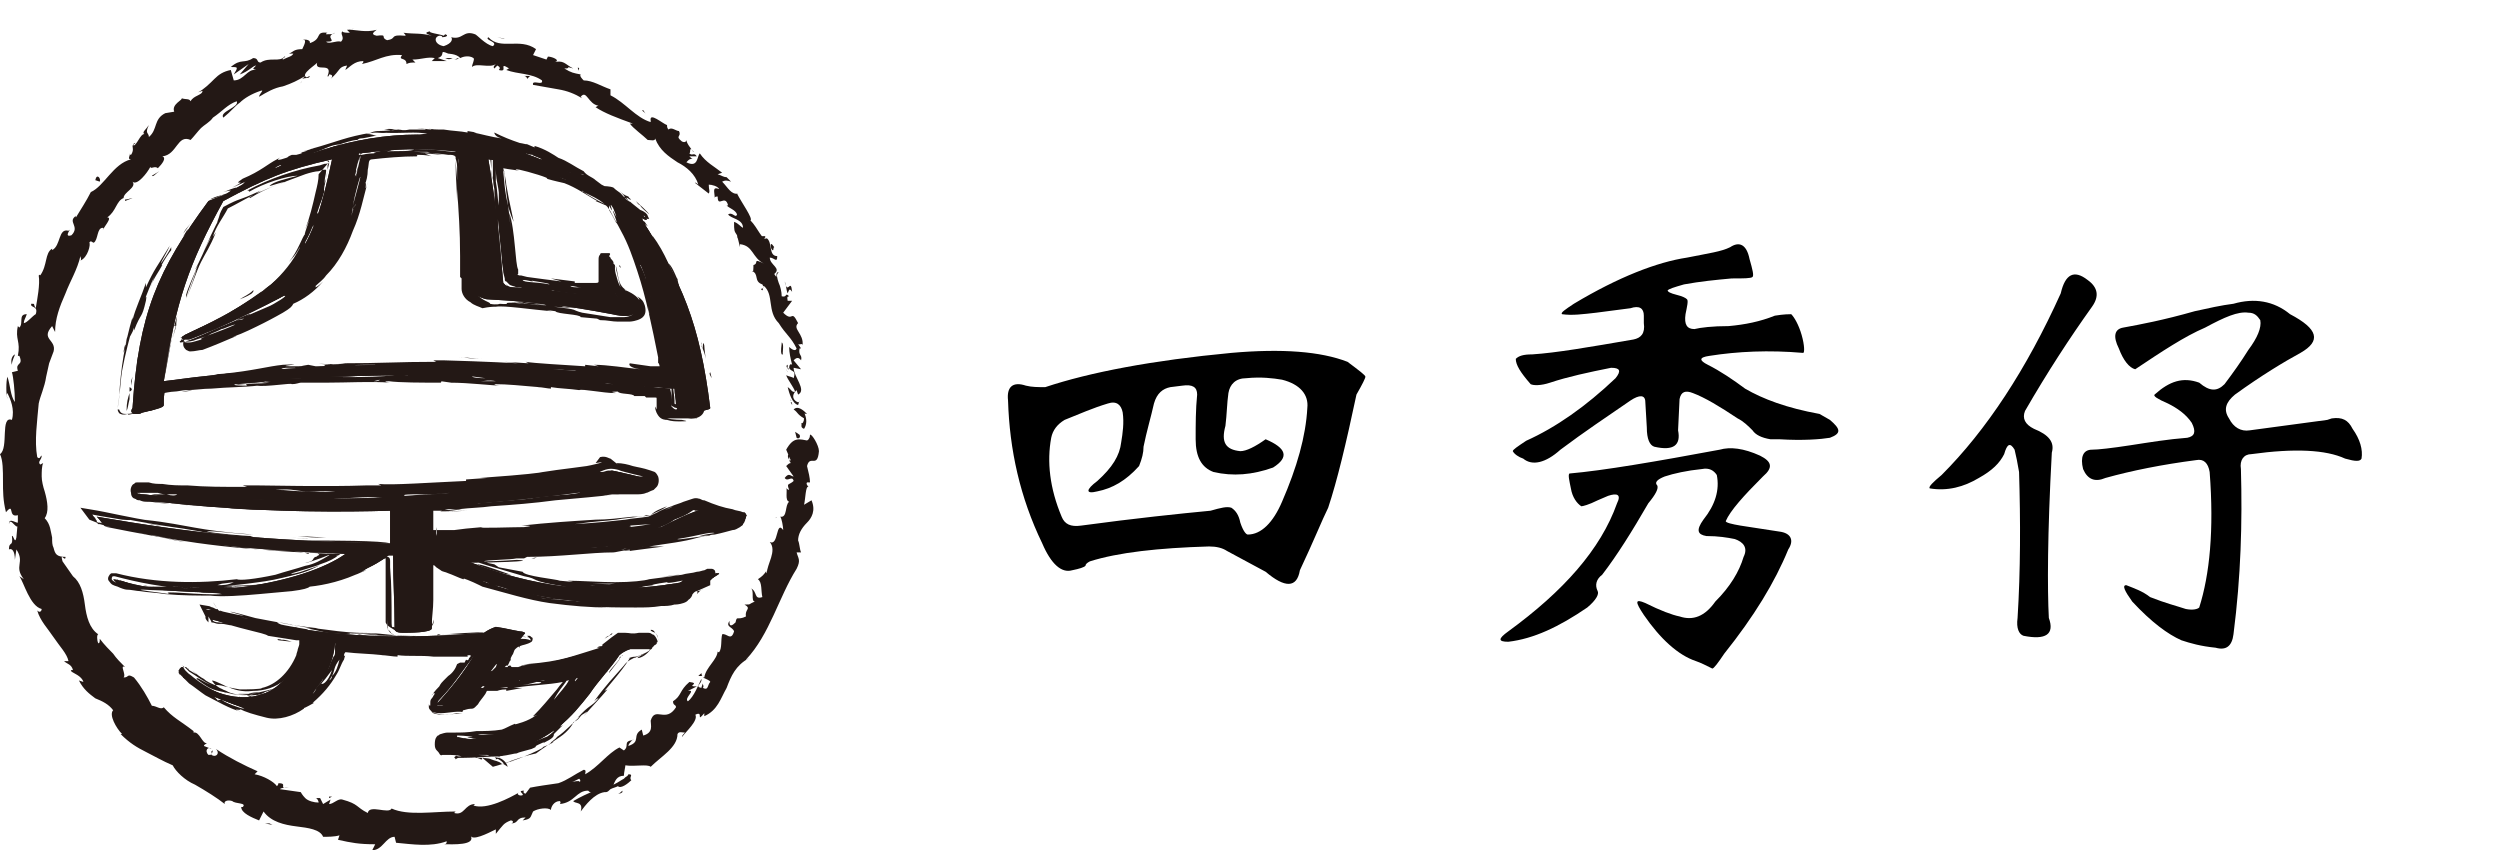 <?xml version="1.0" encoding="utf-8"?>
<!-- Generator: Adobe Illustrator 23.0.3, SVG Export Plug-In . SVG Version: 6.00 Build 0)  -->
<svg version="1.1" id="圖層_1" xmlns="http://www.w3.org/2000/svg" xmlns:xlink="http://www.w3.org/1999/xlink" x="0px" y="0px"
	 viewBox="0 0 167.9 57.1" style="enable-background:new 0 0 167.9 57.1;" xml:space="preserve">
<style type="text/css">
	.st0{fill:#231815;}
	.st1{enable-background:new    ;}
</style>
<g>
	<g>
		<path class="st0" d="M14,13.5c0.5-0.2,0.7-0.3,1.1-0.4c9-5.4,16.9-5.4,25.8-0.1c0.2,0,0.3,0,0.6,0c0.7,0.6,1,0.9,1.7,1.5
			c0.1,0.1,0.2,0.1,0.2,0.2c0.1,0.1,0,0.1-0.2,0s-0.3-0.1-0.2-0.1c2.8,4.3,4,7.1,4.7,12.8c0,0.1-0.2,0.1-0.5,0.2
			c-1.5,0-1.8,0-1.8-0.4s-0.1-0.7-0.1-1.1c-11.1-1.2-23-1.2-34.2,0C11,26.5,11,26.8,11,27.2c0,0.2-0.6,0.3-1.8,0.6
			c-0.3,0-0.5-0.1-0.3-0.4C9.3,21.1,10.6,18.1,14,13.5z M11,25.6c11-1.5,23-1.5,33.9,0c-0.8-5.4-1.6-7.9-3.9-12
			c-3-1.7-4.7-2.4-8.2-2.9c0.5,3,0.7,4.7,1,8.3c0.1,0.1,0.1,0.1,0.2,0.2c0.1,0,0.2,0.1,0.5,0.1c1.7,0.1,2.5,0.2,4.1,0.4
			c1.5,0.1,1.7-0.1,1.7-0.8c0-0.6,0-0.8,0-1.2c0,0,0.1,0,0.3,0s0.3,0.1,0.3,0.2c0.1,0.6,0.2,0.8,0.3,1.3c0.1,0.6,0.3,0.9,0.8,1
			s0.7,0.3,0.7,0.6c0,0,0.1,0.7-1.6,0.3c-3.2-0.6-4.9-0.8-8.4-1c-0.1,0-1.2-0.3-1.2-1c-0.1-3.8-0.3-5.6-0.6-8.9
			c-2.7-0.3-4.1-0.2-6.8,0.1c-0.8,4.9-1.9,7.8-5.3,9.7c-2.2,1.2-5.7,2.7-6.1,2.8c-0.2,0-0.5,0-0.5-0.1s0.1-0.1,0.2-0.2
			C20,19,21,16.8,22.3,10.7c-3.1,0.7-4.5,1.3-7.3,2.8C12.7,17.7,11.8,20.2,11,25.6z"/>
		<g>
			<path class="st0" d="M14,13.5c0.5-0.2,0.7-0.3,1.1-0.4c9-5.4,16.9-5.4,25.8-0.1c0.2,0,0.3,0,0.6,0c0.7,0.6,1,0.9,1.7,1.5
				c0.1,0.1,0.2,0.1,0.2,0.2c0.1,0.1,0,0.1-0.2,0s-0.3-0.1-0.2-0.1c2.8,4.3,4,7.1,4.7,12.8c0,0.1-0.2,0.1-0.5,0.2
				c-1.5,0-1.8,0-1.8-0.4s-0.1-0.7-0.1-1.1c-11.1-1.2-23-1.2-34.2,0C11,26.5,11,26.8,11,27.2c0,0.2-0.6,0.3-1.8,0.6
				c-0.3,0-0.5-0.1-0.3-0.4C9.3,21.1,10.6,18.1,14,13.5z M11,25.6c11-1.5,23-1.5,33.9,0c-0.8-5.4-1.6-7.9-3.9-12
				c-3-1.7-4.7-2.4-8.2-2.9c0.5,3,0.7,4.7,1,8.3c0.1,0.1,0.1,0.1,0.2,0.2c0.1,0,0.2,0.1,0.5,0.1c1.7,0.1,2.5,0.2,4.1,0.4
				c1.5,0.1,1.7-0.1,1.7-0.8c0-0.6,0-0.8,0-1.2c0,0,0.1,0,0.3,0s0.3,0.1,0.3,0.2c0.1,0.6,0.2,0.8,0.3,1.3c0.1,0.6,0.3,0.9,0.8,1
				s0.7,0.3,0.7,0.6c0,0,0.1,0.7-1.6,0.3c-3.2-0.6-4.9-0.8-8.4-1c-0.1,0-1.2-0.3-1.2-1c-0.1-3.8-0.3-5.6-0.6-8.9
				c-2.7-0.3-4.1-0.2-6.8,0.1c-0.8,4.9-1.9,7.8-5.3,9.7c-2.2,1.2-5.7,2.7-6.1,2.8c-0.2,0-0.5,0-0.5-0.1s0.1-0.1,0.2-0.2
				C20,19,21,16.8,22.3,10.7c-3.1,0.7-4.5,1.3-7.3,2.8C12.7,17.7,11.8,20.2,11,25.6z"/>
			<g>
				<g>
					<g>
						<path class="st0" d="M11.7,21.6c0,0.1,0,0.2-0.1,0.3C11.7,21.6,11.8,21.5,11.7,21.6z"/>
						<path class="st0" d="M11,25.6c0.1-1,0.5-2.7,0.7-3.7C11.5,22.8,11.1,25.2,11,25.6z"/>
						<path class="st0" d="M11.9,21.5c-0.1,0.4-0.2,0.8-0.3,1.2C11.8,22,11.8,22.1,11.9,21.5z"/>
						<polygon class="st0" points="11.8,21.9 11.7,21.9 11.9,21.2 						"/>
						<path class="st0" d="M31.8,17.7c0-0.1,0-0.2,0.1-0.1L31.8,17.7z"/>
						<path class="st0" d="M32.7,19.9c0.2,0.1,0.5,0,0.6,0.1C33,19.9,32.9,20.1,32.7,19.9z"/>
						<path class="st0" d="M31.6,15v0.6V15z"/>
						<path class="st0" d="M15.1,21.4c0.5-0.2,0.9-0.4,1.2-0.6C15.4,21.4,15.3,21.3,15.1,21.4z"/>
						<path class="st0" d="M41.7,18l-0.1-0.1C41.6,17.8,41.6,17.7,41.7,18z"/>
						<path class="st0" d="M33.3,20.6C33.3,20.6,33.4,20.6,33.3,20.6h0.2H33.3z"/>
						<path class="st0" d="M31.3,12.9L31.3,12.9v-0.4C31.5,12.6,31.5,12.8,31.3,12.9z"/>
						<path class="st0" d="M39.2,19.2c-0.2,0-0.3-0.1-0.5-0.1C39.1,19.2,39.2,19.2,39.2,19.2z"/>
						<path class="st0" d="M33.4,20.1L33.4,20.1C33.3,20.1,33.3,20.1,33.4,20.1C33.3,20.1,33.3,20.1,33.4,20.1z"/>
						<path class="st0" d="M31,17.1c0,0.2,0,0.4,0,0.7C31,17.5,31,17.2,31,17.1z"/>
						<path class="st0" d="M15.1,21.4c-0.1,0.1-0.2,0.1-0.3,0.2C14.9,21.5,15,21.5,15.1,21.4z"/>
						<path class="st0" d="M12.6,18.3c0.1-0.3,0.2-0.4,0.2-0.6C12.8,17.9,12.7,18.1,12.6,18.3z"/>
						<path class="st0" d="M12,25.7h-0.1C12,25.7,12,25.7,12,25.7z"/>
						<path class="st0" d="M28.2,24.8c0.1,0,0.1,0,0.2,0C28.3,24.8,28.2,24.8,28.2,24.8z"/>
						<path class="st0" d="M43,24.8c-1-0.1-2.2-0.3-3.1-0.3l0.3,0.1l-0.9-0.1v0.1c-1.5-0.1-3.4-0.2-4-0.3l0.2,0.1l-1.6-0.1l0.9,0.1
							c-1.8-0.1-4.7-0.2-5-0.2h0.1c-0.3,0-0.6,0-0.8,0l0.2,0.1c-2.7,0-3.5,0.1-6.6,0.1c-0.8,0,0.5,0,0.5,0c-0.5,0.1-1.6,0.1-1.8,0
							c0.2,0.1,1.6,0,0.6,0.1c-0.7,0,0.5,0.1-0.8,0.1l-0.5-0.1c-0.7,0.1-0.1,0.1-1.2,0.1c-1.2,0,1.5-0.2-0.5-0.1c-1,0.1-2,0.4-4,0.6
							c-1.7,0.1,0.9,0-1.4,0.2l1.5-0.1c-0.3,0.1-0.1,0.1-1.1,0.2c-0.3,0-0.9,0-1.5,0.1c2.2-0.2-1.8,0.3,0.1,0.2L12,25.8
							c0.1,0,0.1,0,0.1,0l-1,0.1c0.6,0,2-0.2,1.4,0L11,26.1c0.3,0-0.1,0.1,0,0.1c1.4-0.1,2.8-0.2,4.2-0.3c-0.1,0-0.8,0-0.6,0
							c1.1-0.1,0.9,0,1.9-0.1H16c0.1,0,0.2,0,0,0c-0.3,0.1-0.6,0-0.6,0c0.3-0.1,1.5-0.1,1.7-0.1c1.4-0.1,0.2-0.1,0.6-0.2
							c0.7,0,2.3-0.1,3.2-0.1h-0.6c1-0.1,1.9-0.1,2.6-0.1h-0.2c1.5,0,2.2-0.2,3.3-0.1l0,0c0.6,0,1.5-0.1,2,0c0,0,0.1,0,0.3-0.1
							c0.3,0.1,0.9,0,1.8,0c-0.6,0-0.3-0.1-1-0.1c1.4-0.1,1.2,0.1,2.4,0.1c0.7,0-0.6-0.1-0.8-0.1c1.7,0.1,3.6-0.1,4.8,0.1h-0.8
							c0.7,0.1,1,0.1,1,0.1c-0.2,0-0.3,0-0.3,0c2.2,0,3.3,0.3,5.4,0.6c-0.1,0-0.5-0.1-0.5-0.1c1,0,0.9,0.3,2.5,0.3l-0.3-0.1
							c0.6,0,0.9,0.1,0.8,0.1c0,0,0.2,0,0.6,0c0.2,0,0.5,0,0.8,0.1c0.1,0,0.3,0,0.5,0c0-0.1,0-0.3-0.1-0.4c0-0.3-0.1-0.6-0.1-0.9
							L44.8,24c-0.1-0.4-0.2-0.9-0.3-1.1c0-0.8-0.5-2.9-0.8-3.6c-0.5-0.9,0.1,0.9,0,0.6c-0.2-0.7-0.2-1.1-0.7-2.1c0.1-0.1,1,2,0.2,0
							v-0.6c0.1,0.2,0.2,0.4,0.3,0.8c0.1,0.6-0.2-0.3-0.2-0.4c-0.2-0.7-0.6-1.5-0.9-2.1c0-0.2,0.6,1,0.7,1.2
							c-0.3-0.8-0.9-1.7-1.4-2.6c-0.1-0.2-0.2-0.4-0.5-0.7c-0.2-0.1-0.5-0.2-0.7-0.3c-0.5-0.2-0.8-0.4-1.2-0.7l0.1,0.1
							c-1.9-1-1.2-0.3-2.7-1.1c-0.9-0.2,0.3,0.2-1-0.2c-0.3-0.2,0-0.2,0-0.2c-0.8-0.2-1-0.2-1.1-0.2c-0.2,0-0.2,0-1.1-0.2
							c0.1,0.1,0.2,0.1,0.3,0.2c-0.2,0-0.5-0.1-0.7-0.1c0,0.2,0,0.4,0,0.7c0,0.4,0,0.9,0.1,1.3c0,0.9,0.1,1.8,0.2,2.6
							c0.1-0.1,0-1.1,0-1.5c0,1.1,0.2,2.4,0.3,3.6c0,0.3,0.1,0.7,0.1,0.9l0.1,0.4c0,0.1,0,0.2,0.1,0.2l0.2,0.2
							c0.1,0.1,0.3,0.1,0.5,0.2c0.2,0,0.3,0,0.5,0.1c0.2,0,0.6,0.1,0.8,0.1c-0.6,0,0.9,0.2-0.3,0.2c-0.1-0.1-0.3-0.1-0.7-0.1
							c0,0-0.2,0-0.3,0s-0.1,0-0.2-0.1c-0.1,0-0.2-0.1-0.3-0.2S34,19.1,34,19.1c0,0.1,0.1,0.2,0.2,0.3c0,0.1,0.1,0.1,0.1,0.1
							c0.1,0,0.1,0.1,0.2,0.1c0.1,0,0.1,0.1,0.3,0.1c0.1,0,0.2,0,0.3,0c0.5,0.1,1,0.1,1.6,0.1c1,0.1,2,0.2,2.2,0.3
							c0.1,0,0.2,0,0.3-0.1c0.3,0.1,1.2,0,0.6,0.1c0.2,0,0.5-0.1,0.8-0.2c0.2-0.2,0.3-0.6,0.3-0.8c0-0.4,0-0.8,0-1.1
							c0,0.2,0,0.4,0,0.7c0,0.2,0,0.7-0.3,1S39.9,20,39.7,20s-0.5,0-0.6,0c-0.7-0.1,0.9,0,0.3-0.1c0.8,0.1,1.1-0.2,1.1-0.4
							c0.1-0.3,0-0.6,0-1.2c0.1,0.3,0.1,0,0.1-0.6h-0.2c0,0,0.1,0.1,0.1,0.2l0,0h0.1c0.1,0,0.1,0,0.1,0s0.1,0,0.1,0.1l0,0
							c0.1,0,0.2,0,0.2,0h-0.2c0,0.1,0,0.2,0,0.2c0.1,0.2,0.1,0.7,0.2,1c0,0.4,0.2,0.9,0.5,1c0.1,0.1,0.5,0.3,0.7,0.4
							c0.1,0,0.2,0.1,0.3,0.1l0.1,0.1c0,0,0,0,0.1,0l0.2-0.1c-0.2,0.1-0.2,0-0.2,0l0,0c0,0,0,0-0.1,0l0,0c0,0-0.1,0-0.2,0.1
							c-0.2,0-0.5,0-0.7,0c-0.5,0-0.9-0.1-1.4-0.2c0.6,0.1,1.4,0.3,1.2,0.3c-0.7-0.1-1.5-0.2-1.6-0.2c1.2,0.3,1.4,0.2,1.6,0.2
							c0.1,0,0.1,0,0.3-0.1c0.1,0,0.2,0,0.3,0s0.3-0.1,0.3-0.1l0,0c0,0-0.1,0,0.2,0h-0.2c0-0.1-0.2-0.3-0.6-0.4s-0.7-0.4-0.8-1
							c0.2,0.4,0.2,0.2,0.3,0.4c0.1,0.2,0.2,0.4,0.6,0.6c0.2,0.1,0.6,0.2,0.7,0.6l0,0c0,0.3-0.5,0.4-0.7,0.4c-0.3,0-0.7,0-0.9,0
							c-0.7-0.1-1.2-0.2-1.9-0.3c-0.8-0.2-0.1-0.2-1.9-0.4l1.5,0.1c-1.7-0.2-0.3-0.1-1.7-0.3l0.6,0.1c-0.8-0.1-1.1-0.1-1.6-0.2
							l0.7,0.2c-0.5,0-1.2-0.1-1.2-0.1c-0.1,0-0.1,0-0.1,0c-0.1,0-0.3,0-0.8-0.1c0.3,0,0.6,0,0.6,0.1c-2-0.2-0.5,0.1-1.7,0
							c0.2,0-0.2,0.1-0.6,0c0.1-0.1-0.6-0.2-0.9-0.7c-0.1-0.1,0-0.6-0.1-0.9c0-0.3,0-0.6,0-0.8l0,0v-1.7c0,0.3-0.1,0-0.1-0.6v0.1
							c-0.1-0.6-0.1,0.7-0.2-1V14c0,0.1,0,0,0-0.1V13c-0.1-0.7-0.1-1.2-0.1-1.9c0-0.2,0-0.4,0-0.7v-0.2c0,0,0-0.1-0.1-0.1H31
							c-0.2,0-0.5,0-0.7-0.1c-0.2,0-0.3,0-0.6,0c0.2,0,0.6,0,0.7,0.1c0.2,0,0.3,0.1,0.1,0.1c-0.3,0-0.8-0.1-1-0.1h0.1
							c-1-0.1-2-0.1-3.1-0.1c0.2,0,1.9,0,1.1,0.1c-0.5,0.1-1.4,0-1.8,0.1c0.1,0,1-0.2,0-0.1c-0.1,0-1,0.2-0.6,0.2
							c-0.2,0-0.5,0-0.9,0.1c-0.1,0-0.2,0-0.3,0h-0.2L23.7,11c-0.1,0.6-0.2,1.1-0.5,1.6c0,0.3,0.1-0.1,0.1-0.3v-0.1
							c0.1-0.6,0.1-0.1,0.3-1.2c0.2-0.1-0.2,1.7-0.6,2.7c0.2-0.6,0.3-1,0.5-1.6c-0.2,1.3-0.6,3-1.5,4.5c-0.8,1.5-2.2,2.6-3.3,3.3
							c0.7-0.4,1.2-0.9,1.1-0.9c-0.7,0.6-1,0.7-1.4,0.9c-0.2,0.2-0.6,0.4-1.4,0.8l0.1-0.1c-0.8,0.4-1.9,0.9-2.4,1.2
							c0.3-0.1,1.1-0.6,1.2-0.4c-0.7,0.3-1.4,0.6-2,0.9c0.7-0.2,2-0.9,2.8-1.2c0.6-0.2-1.1,0.6-0.9,0.3c1.8-0.9,2.3-1,3.2-1.5
							c0.6-0.2-0.7,0.6-1,0.7c-1.6,0.7-3.1,1.3-4.9,2.1c-0.3,0.1-0.7,0.3-1,0.3c-0.1-0.1,0.1-0.1,0.1-0.2c0.1,0,0.1,0,0.2-0.1
							c0.1,0,0.2,0,0.3-0.1c0.2-0.1,0.6-0.2,1.4-0.6l-0.6,0.2c0.3-0.2,0.6-0.3,0.8-0.4c-0.7,0.3-1.5,0.7-2.2,0.9
							c0.9-0.6,2.7-1.2,4-2c-0.1,0-0.6,0.3-0.7,0.3c1-0.6,1.9-1.2,2.8-1.9c0.8-0.7,1.5-1.6,1.9-2.4c0.1-0.3,0,0-0.2,0.3
							s-0.6,0.7-0.5,0.6c0.6-0.7,0.9-1.7,1.1-1.9c-0.2,0.3,0.7-2,0-0.3c0.3-0.8,0.5-1.6,0.7-2.5c0.1-0.4,0.2-0.8,0.2-1.2L22,11
							c0-0.1,0,0-0.1,0h-0.1l-0.3,0.1c-1.7,0.3-3.4,0.9-4.9,1.7c0.1,0,0.2,0,0.1,0.1c1-0.6,2.6-1.1,3.3-1.1
							c-0.7,0.2-1.7,0.4-1.9,0.7c0.3-0.1,1-0.3,1.1-0.3c-0.9,0.3-1.5,0.6-2,0.8l0.3-0.2c-1.7,0.8-1.2,0.4-2.5,1.1
							c-0.1,0.2-0.2,0.3-0.3,0.7c-0.3,0.8,0.1,0,0.1,0c-0.3,0.4-1,2-1.2,2.5c0.2-0.4,0.3-0.8,0.6-1.2c-0.5,0.9-0.8,1.7-1.1,2.2
							c0,0,0.1-0.1,0.2-0.3c-0.3,0.7-0.7,1.6-0.8,2V20c0.1-0.4,0.6-1.7,0.7-1.9c0,0.1-0.5,1.5-0.7,2c0.5-1.2,0.7-1.9,1-2.5
							s0.6-1,1-2l-0.2,0.3c0.2-0.7,0.7-1.3,1-1.9c0.6-0.3,1.1-0.6,1.7-0.9c-0.3,0.2-0.3,0.2-0.2,0.2c1.1-0.7,2.4-1.1,3.7-1.6
							c0.3-0.1,0.7-0.2,0.9-0.2l0.3-0.1h0.1h0.1v0.1c0,0.2-0.1,0.4-0.1,0.8c-0.1,0.3-0.1,0.7-0.2,1.1c-0.1,0.3-0.2,0.6-0.3,0.9
							l0.1,0.1c-0.5,1.5-0.2,0.2-0.5,1.1c0.1-0.3,0.1-0.2,0.1-0.3c-0.3,0.8-0.5,1-0.5,1.1c0,0.1,0,0.2-0.2,0.6
							c0.3-0.3,0.8-1.7,0.8-1.2c-0.3,0.8-0.9,1.8-1.5,2.5s-1.1,1.1-1.4,1.1c-1.1,1-2.7,2-4.3,2.7c-0.3,0.2-0.8,0.3-1.1,0.6
							c0,0-0.1,0-0.2,0.1c-0.1,0-0.1,0.1-0.2,0.1c0,0-0.1,0.1-0.1,0.3c0,0.2,0.1,0.3,0.2,0.4c0.2,0.1,0.2,0.1,0.3,0.1
							c0.3,0,0.6-0.1,0.8-0.1c0.8-0.3,1.5-0.6,2.2-0.9c0.3-0.2-0.2,0.1-0.1,0c0.6-0.2,1.4-0.6,2-0.9S19,21,19,21
							c0.5-0.3,0.6-0.4,0.7-0.6c0.7-0.3,1.4-0.8,2-1.5c-0.1,0.1-0.3,0.3-0.5,0.4v-0.1c0.2-0.2,0.5-0.4,0.7-0.7l0,0
							c0.8-0.8,1.4-1.9,1.8-3c0.5-1.1,0.7-2.2,1-3.3c-0.3,1.1,0-0.3-0.2,0.2c0.1-0.2,0.2-0.6,0.2-1c0.1-0.4,0-0.7,0.3-0.7
							c0.9-0.1,2-0.2,3-0.2c0,0,0.1-0.1-0.1-0.1c0.3,0,0.8,0,1.1,0.1l-0.5-0.2c0.5,0,1,0,1.6,0.1c0.3,0,0.3,0,0.5,0.1v0.1V11
							c0,1,0.1,1.9,0.1,2.6c0-0.8,0-0.8,0-0.9c0.1,1.5,0.2,2.8,0.2,4.5c0-0.1,0-0.1,0-0.1c0,0.4,0,1,0,1.5l0.1,0.1
							c0,0.2,0,0.4,0,0.7c0,0.3,0.2,0.7,0.6,0.9c0.2,0.2,0.6,0.3,0.8,0.4c0.5-0.1,0.7-0.1,0.9-0.1c0.5-0.1,2.5,0.2,3.7,0.3
							c0.5,0.1-1-0.2,0.3,0c0.1,0.2,1.7,0.2,1.7,0.4l1.1,0.1l0.2,0.1c0.5,0,0.8,0.1,1.2,0.1c0.2,0,0.5,0,0.7,0c0.1,0,0.3,0,0.6-0.1
							s0.7-0.3,0.5-1l0,0c-0.1-0.3-0.2-0.4-0.5-0.6c0.1,0.1,0.2,0.3,0.1,0.2c-0.2-0.3-0.8-0.6-0.9-0.6c-0.1-0.1-0.1-0.1,0.1,0
							c-0.2-0.1-0.5-0.3-0.6-1c-0.1-0.6-0.2-0.9-0.1-0.3c0-0.1,0.2,1,0.3,1.1c0,0-0.1-0.1-0.2-0.4c-0.1-0.3-0.2-0.7-0.2-0.8
							c0-0.1,0-0.2,0-0.3l-0.1-0.1v-0.1l0,0l0,0c-0.1-0.2-0.2-0.2-0.2-0.3l-0.1-0.1c0.1-0.1,0.1-0.2,0-0.2s-0.2,0-0.2,0h-0.1h-0.1
							h-0.1c0,0-0.1,0-0.1,0.1c-0.1,0.1-0.1,0.2-0.1,0.4v-0.1c0,0.3,0,0.6,0,0.8s0,0.6,0,0.7S40.1,19,40,19c-0.1,0-0.3,0-0.6,0
							c-0.1,0-0.2,0-0.8,0v-0.1L37,18.7l0.7,0.2c-0.8-0.1-1.6-0.2-2.3-0.3L35,18.5c-0.1,0,0,0-0.1,0s-0.2-0.1-0.1-0.1
							c0-0.1,0,0.1,0-0.3c-0.2-0.3-0.2-2.7-0.6-3.8l0.1,1.1c-0.1-1.1-0.2-1.8-0.3-2.5c0-0.3-0.1-0.7-0.1-1c0-0.2,0-0.3-0.1-0.6
							c0-0.2,0-0.1,0-0.2c0,0.1,0,0.1,0,0.1c0,0.2,0,0.3,0.1,0.4c0,0.3,0.1,0.6,0.1,0.8c0.1,0.6,0.2,1.1,0.5,2.5
							c-0.5-1.1-0.6-2.2-0.7-3.4v-0.2c0-0.1,0,0,0,0l0,0l0,0c0.5,0.1,0.8,0.1,1.2,0.2c-0.1,0-0.7-0.2-0.1-0.1
							c0.5,0.1,2.2,0.6,1.8,0.6c0.7,0.2,0.8,0.2,1.2,0.3c0.8,0.3,1.5,0.8,2.2,1.2H40c0.2,0.1,0.5,0.2,0.7,0.3c0,0,0,0,0.1,0.1
							l0.2,0.3c0.2,0.4,0.5,0.9,0.7,1.3c0.5,0.9,0.8,1.8,1.1,2.7c0.6,1.8,1,3.8,1.4,5.8v-0.1v0.4c0,0,0,0,0,0.1
							c0-0.1,0.1,0.1,0.1,0.2h-0.1l0,0H44h-0.3l-1.4-0.2C42.2,24.5,42.3,24.7,43,24.8z M38.3,19.2c0.2,0,0.5,0.1,0.7,0.1
							c0.1,0,0.2,0,0.3,0c-0.1,0-0.2,0-0.3,0C38.6,19.3,38.4,19.3,38.3,19.2z M16.7,19.8c0.3-0.1-0.3,0.2-0.6,0.3
							c0.3-0.2,0.6-0.3,0.9-0.6C17.1,19.5,16.9,19.8,16.7,19.8z M38.3,19.8H38l-0.5-0.1L38.3,19.8z M33.3,14.1l0.1,0.9v-0.1
							L33.3,14.1L33.3,14.1z M39.2,12.9c0,0-0.1,0-0.1-0.1C39.1,12.8,39.2,12.9,39.2,12.9c0.6,0.3,0.9,0.4,1.4,0.8
							C40,13.4,39.5,13.1,39.2,12.9z M35.1,18.8c0.3,0,0.5,0.1,0.7,0.1c-0.1-0.1-0.8-0.2-0.3-0.1c0.3,0.1,1.4,0.2,1.4,0.3
							C35.9,18.9,35.2,19,35.1,18.8z M32.9,20.5h0.2c-0.1,0-0.2,0-0.5-0.1c-0.1,0-0.3-0.1-0.5-0.1C32.5,20.4,32.7,20.5,32.9,20.5z
							 M31.1,17c0-0.4,0-1.7-0.1-2.5c-0.1-0.2-0.1,0.7,0,1.6C31,17.4,31.1,16.6,31.1,17z M33.5,12.9v0.2V12.9v0.9
							c-0.1-0.6-0.1-1.1-0.2-1.6c0-0.3,0-0.8,0-1c0,0.2,0,0.7,0.1,1.1C33.5,12.8,33.5,13,33.5,12.9z M29.4,10.3
							c-0.8-0.1-2.4-0.1-2.3-0.2c0,0.1,1.1,0.1,1.6,0.1C29,10.3,29.1,10.3,29.4,10.3z M29.4,10.2c1.1,0.2,1.5,0,1.4,0.8
							c0-0.3,0-0.3,0-0.6c-0.1,0-0.2,0-0.2-0.1c-0.1,0-0.2-0.1-0.1-0.1C29.7,10.1,29.8,10.2,29.4,10.2L29.4,10.2z M30.5,10.5h0.1
							v0.1c0,0.1,0.1,0.3,0.1,0.6c0,0.2,0,0.4,0,0.9l-0.1-1.3v-0.1C30.7,10.5,30.5,10.5,30.5,10.5z M23.7,14.1
							c0.1-0.1,0.1-0.3,0.2-0.4C23.7,14.1,23.7,14.2,23.7,14.1l-0.1,0.4C23.8,13.4,23.7,14,23.7,14.1z M28.3,10.3
							c0.5,0,0.9,0,1.5,0.1C29.6,10.4,28.7,10.3,28.3,10.3z M23.7,13.8c0.1-0.6,0.5-2.1,0.5-1.9C24.2,12,23.8,13.4,23.7,13.8z
							 M21.9,10.8c0.1,0,0.1,0,0.2,0V11L22,11.4c0-0.1,0-0.2,0-0.3l0.1-0.2C22,10.8,21.9,10.8,21.9,10.8z M17.5,19.7l0.1-0.1
							c0.1-0.1,0.2-0.2,0.5-0.3C17.8,19.4,17.6,19.5,17.5,19.7z M15.9,21.5C15.9,21.6,15.9,21.6,15.9,21.5c0.2,0,0.3-0.1,0.5-0.1
							C16.2,21.5,16,21.5,15.9,21.5c-0.3,0.2-0.8,0.4-1,0.6c0.1,0,0.7-0.3,0.9-0.3c-0.8,0.4-2.8,1-2.2,1c-0.2,0-0.6,0.2-0.9,0.2
							c-0.2,0-0.3,0-0.5-0.1c-0.1-0.1,0-0.1,0-0.1s0,0.1,0.1,0.1c0.3,0.1,0.7,0,0.9-0.1c0.3-0.1,0.7-0.2,1-0.4
							C15,22.1,15.6,21.7,15.9,21.5c0,0,0.1-0.1,0.2-0.1C16.1,21.4,16,21.5,15.9,21.5z M23.8,11.9c0.1-0.3,0.1-0.6,0.1-0.6
							C24,11,24,10.7,24,10.9c0,0.7,0,0.2,0,0.4C24,11.4,24,11.6,23.8,11.9z M25,10.2c-0.3,0.1-1-0.1-0.9,0.6c0.1-0.2,0-0.4,0.3-0.4
							c-0.1,0-0.2,0-0.2,0v0.2L24.1,11l-0.2,0.9c0.1-0.6,0.1-1,0.3-1.6c0-0.1,0.1-0.1,0.1-0.1h0.2c0.1,0,0.2,0,0.3,0
							C24.9,10.2,25,10.2,25,10.2z M25.4,10.1h0.2H25.4L25.4,10.1L25.4,10.1c0.7-0.1,1.4-0.1,2-0.1C26.8,9.9,26.1,10.1,25.4,10.1z
							 M37.6,20.5c0.8-0.1-1.8-0.3-2.2-0.4c-0.1,0.1-0.9,0.1,1.1,0.3c-1.7-0.1-1.1-0.2-2.2-0.1c0.8,0,1.8,0.2,1.9,0.2l-0.9-0.1
							C36,20.5,36.9,20.4,37.6,20.5z M40.4,18.3c0,0.4,0.1,0.9-0.1,1.2C40.5,19.2,40.4,18.7,40.4,18.3L40.4,18.3z M43.9,19.8
							c0-0.1,0.6,1.5,0.6,1.9C44.3,20.8,44.1,20.1,43.9,19.8z M37.2,24.8l1.5,0.1c-0.3,0.1-1.2-0.1-1.9-0.1
							C36.4,24.8,37,24.9,37.2,24.8z M27.7,24.5h-0.5H27.7L27.7,24.5z M28.4,24.7c-0.3,0,0.7,0.1,0.9,0.1L28.4,24.7z M19.9,25h0.6
							H19.9L19.9,25z M20.8,24.9c0.1,0.1,0.1,0.1,1.5,0c0-0.1-0.3-0.1,0.2-0.2c-0.5,0-0.8,0-1,0.1c0.3,0,0.7,0,0.8,0
							C21.7,24.8,21.1,24.9,20.8,24.9c0,0-0.1,0-0.3,0C20.4,24.8,20.6,24.9,20.8,24.9z M25.9,24.5c0.2,0,0.3,0,0.5,0h0.1
							C26.1,24.5,26,24.5,25.9,24.5c-0.2,0-0.5,0-0.7,0c-0.1,0.1,0.8,0.1,1,0.1c-0.5,0-0.8-0.1-1.5,0c0.1,0,0,0,0.3,0h-0.8
							c-0.9-0.1,0-0.1,0.8-0.1c0,0,0.1,0,0.2,0C25.5,24.5,25.7,24.5,25.9,24.5z M19.2,24.7h0.5c0.2,0,0.1,0,0.2,0.1
							C19.2,24.8,18.5,24.8,19.2,24.7z M44.7,24.1c0.1,0.3,0-0.4-0.1-1l0.1,0.3c0,0,0.1,1.3,0.2,1.6C45,25.1,44.8,24.5,44.7,24.1z
							 M37.1,19.5c0.2,0.1,1.9,0.3,2.4,0.3C38.6,19.8,36.6,19.5,37.1,19.5z M40.1,19.5c0.3-0.2,0.2-0.4,0.2-0.3c0.1-0.2,0-0.6,0-0.8
							c0,0.4,0,0.7,0,0.8S40.2,19.4,40.1,19.5c-0.1,0-0.2,0.1-0.3,0.1C39.9,19.6,40,19.5,40.1,19.5z M36.7,11.5l0.6,0.3
							c0.3,0.1,0.6,0.2,0.9,0.3C37.7,12,37.2,11.7,36.7,11.5z M43.3,18.7c0-0.1,0.3,1,0.5,1.2c0-0.1-0.2-0.8-0.3-1.3
							c0-0.1,0-0.2-0.1-0.3c0,0.1,0.1,0.2,0.1,0.3C43.4,18.8,43.3,18.7,43.3,18.7l-0.1-0.3l0.2,0.8L43.3,18.7z M33.5,24.2
							c-0.7,0-0.8,0-1.2,0C32.4,24.2,33,24.2,33.5,24.2z M40.9,13.8c0.5,0.9-0.1-0.4,0.2,0.1L41,13.7l-0.2-0.1
							c0.1,0.1,0.1,0.1,0.2,0.1c0,0.1,0,0.1,0.1,0.1c0,0.1,0.1,0.2,0.1,0.2c0,0.1,0.1,0.2,0.2,0.6l-0.2-0.4
							c-0.2-0.3,0.3,0.7,0.2,0.8c-0.1-0.2-0.3-0.6-0.5-0.9C40.9,13.8,40.9,13.8,40.9,13.8L40.9,13.8z M32.4,24.1
							c-1.1,0-0.9-0.1-1.6-0.1C31.7,24,31.6,24.1,32.4,24.1z M43.5,20.3L43.5,20.3c0,0.2,0.1,0.6,0.1,0.8v0.1L43.5,20.3z"/>
						<path class="st0" d="M31,24.8c-0.2,0-0.5,0-0.6,0C30.5,24.8,30.8,24.8,31,24.8z"/>
						<path class="st0" d="M40.9,17.9l0.1-0.1l-0.2,0.1c0,0,0,0.1,0.1,0.2c0,0,0,0-0.1-0.2l0.2-0.1C41,17.8,40.9,17.8,40.9,17.9z"/>
						<path class="st0" d="M41.4,20.1L41.4,20.1c0.1,0.1,0.1,0.1,0.1,0.1C41.4,20.2,41.4,20.1,41.4,20.1z"/>
						<path class="st0" d="M12.8,17.6c-0.2,0.4,0.1-0.4,0.3-0.8C12.9,17.1,12.9,17.4,12.8,17.6z"/>
						<path class="st0" d="M14.2,14.9c-0.1,0.2-0.2,0.4-0.5,0.8C13.9,15.6,14,15.3,14.2,14.9z"/>
						<path class="st0" d="M13.1,17.1c0.2-0.6,0.5-1,0.6-1.3C13.5,16.1,13.4,16.3,13.1,17.1z"/>
						<path class="st0" d="M20.9,11c-0.5,0.1-1.4,0.3-1.4,0.3c1.9-0.6-0.5,0-0.6,0C20.1,11.1,20.2,11.1,20.9,11z"/>
						<path class="st0" d="M21.9,12c0-0.2,0.1-0.4,0.1-0.6C22,11.6,21.9,11.9,21.9,12z"/>
						<path class="st0" d="M21.8,12.8c-0.2,0.7-0.3,0.9-0.5,1.1c0.2-0.8,0.3-1.2,0.6-1.9C21.8,12.4,21.7,12.9,21.8,12.8z"/>
						<path class="st0" d="M18.2,20.1c-0.1,0.1-0.5,0.2-0.5,0.2c0.3-0.2,0.7-0.3,1-0.6C19.1,19.5,18.3,19.9,18.2,20.1z"/>
						<path class="st0" d="M21.5,17.6c0.6-0.7,0.2-0.3,0.5-0.8l0.1,0.1C21.8,17.2,21.6,17.5,21.5,17.6z"/>
						<path class="st0" d="M21.6,18.4l-0.2,0.2C21.3,18.5,21.5,18.4,21.6,18.4L21.6,18.4z"/>
						<path class="st0" d="M23.2,13.8l-0.3,0.6C23.2,13.5,23.2,13.7,23.2,13.8z"/>
						<path class="st0" d="M23.8,10.2L23.7,11l0.1-0.6c0-0.1,0-0.2,0.1-0.3h0.3l0.9-0.2L24.5,10L24,10.1
							C24.1,10.1,23.8,9.9,23.8,10.2z"/>
						<path class="st0" d="M28.3,9.7h0.1c0.3,0,0.8,0,1.1,0.1C29.2,9.7,28.7,9.7,28.3,9.7z"/>
						<path class="st0" d="M33.7,10.4c0.1,0,0,0-0.2,0c-0.1,0-0.2,0-0.3,0s-0.1,0-0.2,0h-0.1v0.1c0.1,0.6,0.1,1.2,0.2,1.6
							c-0.1-0.2-0.1-0.4-0.1-1v-0.3v-0.2l0,0h0C33.2,10.4,33.5,10.4,33.7,10.4z"/>
						<path class="st0" d="M32.6,24.8l1.7,0.1C32.9,24.9,33.9,24.9,32.6,24.8z"/>
					</g>
				</g>
			</g>
			<g>
				<g>
					<g>
						<path class="st0" d="M12.5,15.7l0.1-0.1C12.5,15.7,12.5,15.8,12.5,15.7z"/>
						<path class="st0" d="M14.1,13.7c-0.3,0.6-0.9,1.3-1.4,1.9C12.9,15,13.9,13.7,14.1,13.7z"/>
						<path class="st0" d="M12.3,15.7l0.5-0.7C12.5,15.4,12.5,15.3,12.3,15.7z"/>
						<polygon class="st0" points="12.6,15.4 12.6,15.6 12.3,15.9 						"/>
						<path class="st0" d="M37,25.1C36.9,25.1,36.9,25,37,25.1L37,25.1z"/>
						<path class="st0" d="M38.9,25.4c0.2,0,0.3,0,0.5,0C39.2,25.4,39.1,25.4,38.9,25.4z"/>
						<path class="st0" d="M35.2,25h0.3C35.4,25,35.3,25,35.2,25z"/>
						<path class="st0" d="M13.7,25.7c-0.3,0-0.7,0-0.9,0C13.5,25.6,13.6,25.7,13.7,25.7z"/>
						<path class="st0" d="M46.7,28.1L46.7,28.1C46.8,28,46.9,28.1,46.7,28.1z"/>
						<path class="st0" d="M39.3,26C39.3,26,39.4,26,39.3,26C39.4,26,39.4,26,39.3,26L39.3,26z"/>
						<path class="st0" d="M33.8,25L33.8,25h-0.3C33.7,25,33.8,25,33.8,25z"/>
						<path class="st0" d="M47.8,25.6c0-0.1,0-0.2,0-0.3C47.8,25.4,47.8,25.7,47.8,25.6z"/>
						<path class="st0" d="M39.4,25.4L39.4,25.4C39.4,25.4,39.3,25.4,39.4,25.4C39.3,25.4,39.4,25.4,39.4,25.4z"/>
						<path class="st0" d="M36.6,25.8c0.1,0,0.2,0,0.5,0C36.8,25.9,36.7,25.8,36.6,25.8z"/>
						<path class="st0" d="M13.7,25.7c0.1,0,0.2,0,0.2,0S13.9,25.7,13.7,25.7z"/>
						<path class="st0" d="M11.5,17.6c-0.1,0.2-0.2,0.3-0.2,0.3C11.2,17.8,11.4,17.7,11.5,17.6z"/>
						<path class="st0" d="M14.6,13.5L14.6,13.5L14.6,13.5z"/>
						<path class="st0" d="M24.2,9.7h0.1H24.2z"/>
						<path class="st0" d="M33.7,9.3C33,9.2,32.3,9,31.8,8.9l0.2,0l-0.6-0.1v0.1c-0.5-0.1-1-0.1-1.6-0.2c-0.5,0-0.9,0-1-0.1L29,8.7
							c-0.3,0-0.7-0.1-1-0.1c0.2,0,0.5,0,0.6,0.1c-0.6,0-1.4,0-2,0c-0.7,0.1-1.1,0.1-1.2,0.1h0.1c-0.2,0-0.3,0-0.6,0.1H25
							c-1.8,0.3-2.3,0.6-4.1,1.1c-0.5,0.2,0.3-0.1,0.3-0.1c-0.2,0.1-0.9,0.3-1.1,0.3c0.2,0,0.9-0.2,0.3,0c-0.5,0.1,0.3,0-0.5,0.2
							h-0.3c-0.5,0.2,0,0.1-0.7,0.3c-0.8,0.2,0.8-0.6-0.3,0C18,11,17.5,11.5,16.3,12c-0.9,0.6,0.6-0.1-0.7,0.6l0.9-0.4
							c-0.2,0.1,0,0.1-0.6,0.4c-0.2,0-0.6,0.2-0.9,0.3c0.3-0.1,0.5-0.1,0.5-0.1s-0.1,0.1-0.3,0.2c-0.3,0.1-0.6,0.2,0,0.1
							c-0.1,0-0.3,0.1-0.5,0.1c0,0,0.1,0,0,0c-0.2,0.1-0.3,0.1-0.6,0.2c0.3-0.2,1.1-0.4,0.8-0.2c-0.2,0.1-0.5,0.2-0.8,0.3
							c0.2-0.1,0,0.1,0,0.1c0.2-0.1,0.3-0.2,0.6-0.2l0.3-0.1h0.1c0.1,0,0.2,0,0.3-0.1l1.1-0.7c-0.1,0-0.5,0.2-0.3,0.1
							c0.6-0.3,0.6-0.2,1.1-0.6l-0.1,0.2c0,0,0.1,0,0,0c-0.2,0.1-0.3,0.1-0.3,0.1c0.1-0.2,0.8-0.4,1-0.4c0.8-0.4,0.1-0.2,0.2-0.3
							c0.5-0.1,1.4-0.6,1.8-0.8l-0.3,0.1c0.6-0.3,1.1-0.4,1.5-0.6H21c0.9-0.3,1.2-0.6,1.9-0.6h-0.1c0.3-0.1,0.9-0.3,1.2-0.3
							c0,0,0.1-0.1,0.2-0.1c0.2,0,0.6-0.1,1.1-0.2C25,9.1,25.1,9,24.6,9c0.8-0.2,0.8,0,1.5-0.1c0.5-0.1-0.3,0-0.5,0
							C26.9,9,28,8.8,28.7,9h-0.5C28.8,9.2,29,9.2,29,9.2c-0.1,0-0.2,0-0.2,0c0.7,0,1.2,0.1,1.7,0.1c0.6,0.1,1,0.2,1.7,0.3
							c-0.1,0-0.2,0-0.2,0c0.6,0.1,0.6,0.3,1.6,0.4l-0.2-0.1c0.3,0.1,0.6,0.2,0.5,0.2c0.1-0.2,2,0.7,2.7,0.8c0.2,0.1,0.7,0.3,1,0.6
							c0.5,0.2,0.8,0.4,1,0.6c0.6,0.2-0.5-0.3-0.2-0.3c0.5,0.2,0.7,0.4,1.2,0.8c0,0.1-1.4-0.6-0.2,0.2h0.2c-0.1-0.1-0.3-0.1-0.5-0.2
							c-0.3-0.2,0.2,0.1,0.3,0.1l0.7,0.3c0.2,0.1,0.3,0.2,0.7,0.3c0,0,0,0-0.1,0s-0.2-0.1-0.3-0.1C40.2,13.1,40,13,40,13
							c0.1,0.1,0.2,0.1,0.3,0.2l0.2,0.1c0.1,0.1,0.2,0.1,0.3,0.1c0.2,0,0.2,0,0.3,0l0.3,0.2c0.2,0.2,0.5,0.4,0.7,0.6
							c0.2,0.2,0.3,0.3,0.5,0.4l0,0c0.1,0.1,0.1,0.1,0.1,0.2c-0.1,0-0.1-0.1-0.2-0.1l-0.1-0.1l0,0l0,0v0.1l0,0
							c0.1,0.1,0.2,0.2,0.5,0.7c0.3,0.4,0-0.2,0.5,0.4c0.1,0.2,0,0.1,0,0.1c0.6,0.9,0.3,0.3,0.8,1.2V17c0.6,1,0.9,2.2,1.2,3.1
							c0.1-0.1-0.2-0.7-0.2-0.9c0.5,1.3,1.1,3.1,1.2,4.4c-0.1-0.3,0,0.6-0.2-0.1c0.1-0.2-0.1-0.6-0.2-1c0,0.7,0.7,2.8,0.6,3l0.1,0.2
							c0,0.2,0,0.7,0,0.3l0.1,0.6V27v0.1v0.1v-0.1c0,0,0-0.4,0-0.8c0-0.3,0-0.6-0.1-0.7c0-0.4,0.1,0.6,0.2,0.2
							c0,0.9,0.1,0.7,0.2,1.3v0.1c0-0.1-0.1-0.1-0.1-0.1s0,0.1-0.1,0.1c-0.2,0-0.5,0-0.5,0c-0.3,0-1.1,0-1.1-0.1l-0.1,0.1
							c0,0,0.1-0.1,0.1,0c0,0,0-0.2,0-0.3c0-0.3-0.1-0.7-0.1-1.1c-0.3,0-0.7-0.1-0.9-0.1s-0.5,0-0.7-0.1c0.3,0.1,0.9,0.2,0.8,0.2
							c-0.5-0.1-0.9-0.1-1-0.1c1.4,0.3,0.7,0,1.7,0.1c0,0.1,0,0.3,0,0.6c0,0.2,0,0.3,0,0.7c0,0.1,0,0.2,0.1,0.2
							c0.1,0.1,0.2,0.1,0.5,0.1c-0.3,0-0.2,0.1-0.3,0.1s-0.2-0.1-0.3-0.2c0-0.1,0-0.2,0-0.3c0-0.2,0-0.6-0.1-0.9
							c-0.7-0.1-1.4-0.1-1.9-0.2s-0.1-0.2-1.2-0.3h1c-1,0-0.2-0.1-1.1-0.2l0.3,0.1c-0.6,0-0.7-0.1-1-0.1l0.5,0.1
							c-0.3,0-0.8,0-0.8-0.1c-0.1,0-0.1,0-0.1,0.1c0,0-0.2,0-0.6-0.1c0.2,0,0.3,0,0.3,0.1c-1.2-0.1-0.3,0.1-1.1,0c0.1,0-0.1,0-0.3,0
							c0-0.2-1.6-0.3-1.9-0.4l0,0L36,25c0.2,0,0,0.1-0.3,0.1l0,0c-0.3,0,0.5,0.2-0.7,0.1L34.5,25c0.1,0,0,0,0,0h-0.7
							c-0.9,0.1-1.6-0.1-2.6-0.1c0.3,0,0.7,0,0.6,0.1c-0.2,0-0.5,0-0.7,0l0,0l-1.9-0.1C29.3,25,30.4,25,30,25c-0.3,0.1-0.8,0-1.1,0
							c0,0,0.7-0.1,0-0.1c-0.1,0-0.7,0.1-0.5,0.1c-0.7,0-1.6-0.1-2.2-0.1c-0.2,0,0.1,0,0.2,0l0,0c0.5,0,0.1,0.1,0.8,0.1
							c0.1,0.1-1.1,0-1.8,0.1l1.1,0.1c-1.8,0.2-4.3,0.1-6.1,0.1c0.6-0.1,1,0,0.9-0.1c-1.1,0-1,0-2.2,0h0.1c-0.6,0.1-1.4,0-1.7,0.1
							c0.2,0,0.8-0.1,0.8,0l-1.5,0.1c0.5,0,1.5-0.1,1.9-0.1c0.3,0-0.8,0-0.6-0.1c1.4-0.1,1.6,0,2.3,0.1c0.5,0.1-0.6,0.1-0.8,0.1
							c-0.8-0.1-2-0.1-3.4,0.1l-0.7,0.1c-0.7,0-0.3-0.2-1.6-0.1h0.3c-0.2,0-0.5,0.1-0.6,0.1c0.5,0,1,0,1.5,0c-0.7,0.2-1.9,0.1-3,0.2
							c0,0,0.3,0,0.5,0C12.3,26,11.7,26,11.2,26c-0.2,0.1-0.7-0.1-0.7,0.3c0,0.2-0.1,0.6-0.1,0.8c0,0.1-0.1,0.2-0.2,0.2
							c-0.1,0-0.2,0.1-0.3,0.1c-0.2,0.1,0,0,0.2,0s0.5-0.2,0.3-0.1c-0.2,0.2-0.6,0.2-0.8,0.3c-0.2,0.1-0.5,0.1-0.6,0.1
							c0.1,0-0.2,0.1-0.5,0.1c-0.1,0-0.2,0-0.2,0s0.1,0,0.3,0c-0.1,0-0.3,0.1-0.5,0c-0.1,0-0.2-0.2-0.2-0.3c0-0.3,0.1-0.6,0.1-0.9
							c0.1-0.6,0.1-1.1,0.2-1.7c0.2-1.1,0.5-2.2,0.8-3.3c-0.1,0.1-0.1,0.1-0.1,0c-0.2,0.7-0.5,1.7-0.6,2.1c0-0.4,0.3-1.1,0.3-1.2
							c-0.1,0.2-0.2,0.7-0.2,0.7C8.7,22.6,8.9,22.4,9,22v0.2c0.5-1.3,0.5-0.7,0.8-2c0.1-0.6-0.1,0-0.1,0c0.1-0.3,0.5-1.3,0.7-1.7
							c-0.1,0.2-0.2,0.6-0.3,0.8c0.2-0.6,0.6-1.1,0.8-1.5c0,0-0.1,0-0.1,0.1c0.2-0.4,0.6-1,0.7-1.1v-0.2c-0.1,0.2-0.6,1-0.7,1.1
							c0-0.1,0.5-0.9,0.6-1.2c-0.9,1.5-1,1.5-1.6,2.8l0-0.3c-0.3,0.9-0.7,1.7-0.9,2.5c0-0.2,0-0.2,0-0.2C8.4,23,8.1,24.7,8,26.7
							c0,0.2-0.1,0.6-0.1,0.8H8c0.1,0.3,0.3,0.3,0.5,0.3c0.1,0,0.1,0,0.1,0s-0.1,0.1,0.3,0c-0.3,0-0.2,0-0.3,0c0.2,0,0.3,0,0.5,0
							c0.1,0,0.2,0,0.2,0c0.1,0,0.2,0,0.2-0.1c0.1,0,0.1-0.1,0.5-0.1c-0.1,0-0.5,0.1-0.7,0.1s-0.5,0.1-0.2,0c0.3,0,0.6-0.1,0.9-0.1
							c0.2,0,0.8-0.2,0.8-0.6c0-0.2,0-0.3,0.1-0.4c0-0.1,0-0.2,0-0.2c0-0.1,0.1-0.1,0.1,0h0c0,0,0.5-0.1,0.7-0.1s0.6-0.1,0.8-0.1
							c0.6,0,1.1-0.1,1.7-0.1c1.1-0.1,2.3-0.1,3.1-0.2c0.2,0-0.1,0-0.1,0c0.7,0.1,2.4-0.2,2.4-0.1c0.3,0,0.5-0.1,0.6-0.1
							c0.5,0,1,0,1.6,0h-0.5l0,0h0.6l0,0c1.4,0,3.1-0.1,4.3,0c-0.8-0.1,0.2-0.1-0.1-0.1c0.7,0.1,2.3,0.1,3.5,0.1c0,0,0.1-0.1,0-0.1
							l0.7,0.1h-0.1c1.4,0,2.7,0.2,3.6,0.2c-0.6,0-0.6-0.1-0.6-0.1c0.9,0,1.8,0.1,3,0.2c-0.1,0-0.1,0-0.1,0c0.3,0,0.7,0.1,0.9,0.1
							V26c0.6,0.1,1.2,0.1,1.9,0.2c0.2-0.1,1.6,0.2,2.4,0.2c0.3,0-0.7-0.1,0.2-0.1c0.1,0.2,1,0.1,1.1,0.3h0.7l0.1,0.1
							c0.2,0,0.3,0,0.6,0c0.1,0,0.1,0,0.1,0.1v0.1l0,0c0,0.1,0,0.1,0,0.2V27c0,0.1,0,0.2,0,0.2c0,0.1,0,0.2,0,0.3
							c0,0.1,0.1,0.3,0.1,0.2c0,0-0.1-0.2-0.2-0.4c0,0.1,0,0.3,0.2,0.6s0.5,0.3,0.6,0.3c0.3,0.1,0.6,0.1,0.8,0.1
							c0.5,0,0.7,0,0.2-0.1c0,0-0.6,0-1-0.1c0.1,0,0.9,0,1.1,0c0,0,0.1,0,0.2,0h0.1c0.6,0.1,1.2-0.2,1.1-0.8c0-0.3-0.1-0.7-0.1-1
							c0-0.2,0-0.4,0-0.7c0,0-0.1-0.2-0.1-0.6h0.1c-0.1-0.3-0.1-0.7-0.2-1v0.4c-0.2-1-0.2-1.8-0.5-2.7c-0.2-0.2-0.5-1.7-0.9-2.4
							l0.2,0.7c-0.6-1.3-0.7-1.6-1.4-2.8c0.6,1,0.6,1,1.4,2.6c-0.7-1.6-1.1-2.8-2-4c0,0.1,0.2,0.4,0,0.1c-0.1-0.3-0.8-1.2-0.6-1.1
							c-0.1-0.2-0.2-0.3-0.3-0.3l-0.1-0.1l0,0l0,0l-0.3,0.2l0,0l0,0l0,0l0,0l0.5-0.1l0,0l0,0h0.2h0.1l0,0l0,0v0.1l0.1,0.1l0,0l0,0
							h-0.2c-0.1,0-0.1,0-0.1,0l0,0l0,0l0,0l0,0l0,0l0,0l0,0l0,0c0.2,0-0.5,0,0.5,0l0,0l0,0l0,0l0,0l-0.1-0.2c0-0.1-0.2-0.3-0.5-0.4
							l-0.5-0.4l0,0c-0.2-0.2-0.6-0.4-0.8-0.7c-0.1-0.1-0.3-0.2-0.5-0.4c-0.2-0.1-0.7-0.1-0.6-0.1l0,0l0,0l-0.2-0.1L40,12.1
							c-0.2-0.2-0.6-0.3-0.8-0.6c-0.6-0.3-1.1-0.7-1.7-0.9c-0.3-0.2-0.9-0.6-1.6-0.8v0.1l-0.7-0.3c0.5,0.2-0.2,0-0.3,0
							c-0.6-0.2-1.1-0.4-1.7-0.7C33.2,9,33.3,9.2,33.7,9.3z M47.7,25l0.1,0.4c0,0.1,0,0.2,0,0.2v-0.2C47.7,25.2,47.6,25.1,47.7,25z
							 M12.4,26.3c-0.2,0,0.3,0,0.5-0.1l-0.7,0.1C12,26.3,12.3,26.3,12.4,26.3z M47,25.1l-0.1-0.2v-0.3L47,25.1z M45.5,19.5
							c0.1,0.2,0.1,0.3,0.2,0.6l0,0C45.5,19.8,45.5,19.6,45.5,19.5L45.5,19.5z M43.6,14.4v0.1C43.6,14.5,43.6,14.5,43.6,14.4
							c-0.2-0.2-0.5-0.4-0.6-0.6c-0.2-0.1-0.2-0.2-0.3-0.3C42.9,13.7,43.5,14.2,43.6,14.4z M47.1,23c0,0.2,0,0.3,0.1,0.4
							c0-0.1,0-0.6,0.1-0.2c0,0.2,0.1,0.9,0.1,0.9C47.3,23.5,47,23.1,47.1,23z M39.1,25.9L39.1,25.9l-0.5-0.1L39.1,25.9z M36.6,25.7
							c-0.3-0.1-1.1-0.1-1.6-0.1c-0.1,0.1,0.5,0.2,1,0.2C36.7,25.8,36.2,25.7,36.6,25.7z M45.5,18.7v0.1V18.7c0,0.2,0.1,0.4,0.1,0.6
							c-0.3-0.7-0.5-1.2-0.7-1.6C45.2,17.9,45.5,18.9,45.5,18.7z M31.1,25.4c-0.6-0.1-1.5-0.1-1.5-0.2c0,0.1,0.8,0.1,1,0.2
							C30.8,25.4,30.9,25.4,31.1,25.4z M31.1,25.2c0.8,0.1,0.8,0.1,1.5,0.2c-0.8,0-1-0.1-0.9-0.2c-0.6-0.1-0.5,0-0.7,0H31.1z
							 M32,25.6h0.3c0.3,0,0.5-0.1,1,0h-1C32.2,25.6,32.1,25.6,32,25.6z M25.3,25.6h0.3C25.3,25.6,25.3,25.6,25.3,25.6h-0.2
							C25.8,25.4,25.4,25.6,25.3,25.6z M30.4,25.6h0.9C31.2,25.4,30.7,25.4,30.4,25.6z M25.5,25.4c0.3,0,1.1,0,1.2,0
							C26.7,25.4,25.8,25.4,25.5,25.4z M8.9,25.3l-0.1,0.6v-0.3L8.9,25.3z M11.9,26.1h-0.1h-0.3H11.9z M18.2,25.6L18.2,25.6
							c0.1,0,0.2,0.1,0.2,0.1C18.4,25.6,18.3,25.6,18.2,25.6c-0.2,0-0.6,0.1-0.8,0.1c0.1,0,0.5,0,0.7,0c-0.6,0.1-1.9,0-1.5,0.2
							c-0.2,0-1.1,0-0.8-0.1C16.5,25.8,17.7,25.6,18.2,25.6c0,0,0.1,0,0.2,0C18.4,25.6,18.3,25.6,18.2,25.6z M26.8,25.1
							c0.2,0,0.3,0,0.3,0c0.2,0,0.3,0,0.3,0.1c-0.5,0-0.2-0.1-0.3-0.1C27,25.2,26.9,25.1,26.8,25.1z M28.3,25.1h-0.8h0.3L26.7,25
							C27.4,25,28.2,25.1,28.3,25.1z M28.6,25.1l0.1,0.1L28.6,25.1L28.6,25.1L28.6,25.1h1.2H28.6z M42.1,25.9
							c0.6-0.1-1.1-0.2-1.4-0.3c-0.1,0.1-0.6,0.1,0.7,0.2c-1.1,0-0.7-0.2-1.4-0.1c0.6,0,1.1,0.1,1.2,0.1h-0.7
							C41,25.9,41.7,25.8,42.1,25.9z M47.5,27.2L47.5,27.2l-0.1-0.8L47.5,27.2L47.5,27.2L47.5,27.2z M38.3,11.6
							c0,0.1-0.9-0.3-1.1-0.4C37.6,11.3,38.1,11.6,38.3,11.6z M29.9,9.2l0.9,0.1c-0.2,0.1-0.8-0.1-1.2-0.1
							C29.4,9.2,29.7,9.2,29.9,9.2z M23.8,9.5h-0.3H23.8L23.8,9.5z M24.3,9.6c-0.2,0.1,0.5,0,0.6,0H24.3z M19.2,11.3l0.3-0.1h-0.3
							V11.3z M19.6,11c0.1,0,0.1,0.1,0.9-0.2c0-0.1-0.2,0,0.1-0.2c-0.2,0.1-0.5,0.2-0.7,0.2c0.2-0.1,0.5-0.2,0.5-0.1
							C20.2,10.8,19.9,11,19.6,11c0,0-0.1,0-0.2,0C19.5,11.1,19.5,11.1,19.6,11z M22.7,9.8c0.1,0,0.2-0.1,0.2-0.1l0,0
							C22.9,9.8,22.8,9.8,22.7,9.8s-0.2,0.1-0.5,0.1c-0.1,0.1,0.6,0,0.7,0C22.7,10,22.3,10,22,10.1c0,0,0,0,0.2,0l-0.5,0.1
							c-0.6,0.1,0-0.1,0.5-0.2c0,0,0,0,0.1-0.1C22.5,9.8,22.6,9.8,22.7,9.8z M18.6,11.2l0.2-0.1c0.1,0,0.1,0,0.1,0
							C18.7,11.3,18.3,11.4,18.6,11.2z M35.8,10.4c-0.2,0,0.2,0.1,0.6,0.3h-0.2c0-0.1-0.8-0.3-0.9-0.4
							C35.1,10.2,35.4,10.4,35.8,10.4z M47.1,24.4c-0.1,0.2,0.1,1.2,0.1,1.5C47.2,25.3,46.9,24.1,47.1,24.4z M47.5,26.2
							c0,0.3,0.1,0.3,0,0.3c0,0.1,0,0.3,0,0.4c0,0,0,0,0,0.1c0,0,0,0,0-0.1C47.3,26.6,47.5,26.6,47.5,26.2c0-0.1,0-0.1,0-0.2
							C47.5,26.1,47.5,26.2,47.5,26.2z M43.5,15.2l-0.2-0.3L43,14.7v-0.1l0,0l0,0l0,0l-0.1,0.1l0,0l0,0h0.2l0,0l0,0l0,0h0.1l0,0l0,0
							l0.1,0.1l-0.1-0.1l0,0l0,0l0,0h-0.1l0,0l0,0h-0.2l0,0l0,0l0,0l0,0H43l0,0l0,0l0,0l0,0l0.1,0.2L43.5,15.2z M39.2,11.7
							c0,0.1-0.7-0.2-0.8-0.3C38.4,11.5,38.9,11.7,39.2,11.7c0.1,0.1,0.1,0.2,0.2,0.2C39.3,11.9,39.3,11.8,39.2,11.7
							C39.1,11.7,39.2,11.7,39.2,11.7l0.2,0.1l-0.6-0.3L39.2,11.7z M27.5,8.7c-0.5,0.1-0.5,0-0.8,0C26.8,8.7,27.1,8.7,27.5,8.7z
							 M42.3,13.4c-0.6-0.4,0.2,0.3-0.2,0l0.3,0.2c-0.6-0.3-0.3-0.3-0.7-0.6l0.2,0.2c0.2,0.1-0.2-0.3-0.3-0.4
							c0.2,0.2,0.3,0.3,0.6,0.4C42.3,13.4,42.5,13.4,42.3,13.4z M26.8,8.7c-0.7,0.1-0.6,0-1,0C26.3,8.6,26.2,8.7,26.8,8.7z
							 M38.4,11.1L38.4,11.1l-0.5-0.3l0,0L38.4,11.1z"/>
						<path class="st0" d="M25.9,9.4c-0.2,0-0.3,0-0.3,0C25.7,9.5,25.8,9.4,25.9,9.4z"/>
						<path class="st0" d="M46.8,27.2L46.8,27.2L46.8,27.2z"/>
						<path class="st0" d="M45.6,27.1L45.6,27.1L45.6,27.1L45.6,27.1z"/>
						<path class="st0" d="M11.4,18c0.2-0.2-0.1,0.2-0.2,0.4C11.2,18.4,11.2,18.3,11.4,18z"/>
						<path class="st0" d="M10.4,19.7c0.1-0.1,0.2-0.3,0.2-0.6C10.6,19.4,10.6,19.5,10.4,19.7z"/>
						<path class="st0" d="M11,18.4c-0.1,0.3-0.2,0.7-0.3,0.9C10.8,18.9,10.8,18.8,11,18.4z"/>
						<path class="st0" d="M9.1,24.7c0.1-0.3,0.2-0.9,0.2-0.9c-0.2,1.2,0.1-0.2,0.2-0.3C9.3,24.2,9.2,24.2,9.1,24.7z"/>
						<path class="st0" d="M8.7,26.3c0-0.1,0-0.2,0-0.3C8.9,26.1,8.9,26.2,8.7,26.3z"/>
						<path class="st0" d="M8.7,26.8c-0.1,0.4-0.1,0.6-0.2,0.8c0-0.6,0.1-0.9,0.2-1.2C8.7,26.6,8.7,26.9,8.7,26.8z"/>
						<path class="st0" d="M19.9,25.1c-0.1,0-0.3,0-0.3,0h0.7C20.6,25,20.1,25,19.9,25.1z"/>
						<path class="st0" d="M22.6,25.1c0.6,0,0.2-0.1,0.6-0.1v0.1H22.6z"/>
						<path class="st0" d="M22.4,25.7h-0.2C22.3,25.7,22.3,25.7,22.4,25.7L22.4,25.7z"/>
						<path class="st0" d="M25.4,24.9L25,24.8C25.5,24.8,25.5,24.9,25.4,24.9z"/>
						<polygon class="st0" points="27.7,24.8 27.4,24.8 28.5,24.8 						"/>
						<polygon class="st0" points="30.4,24.9 30.5,24.9 31.2,24.9 						"/>
						<path class="st0" d="M44.2,17.1c0-0.1,0.6,0.9,0.7,1.2C44.7,18.1,44.5,17.5,44.2,17.1z"/>
						<path class="st0" d="M26.9,9.3H28C27.1,9.4,27.8,9.3,26.9,9.3z"/>
					</g>
				</g>
			</g>
		</g>
	</g>
	<g>
		<path class="st0" d="M26.2,36.5c0-0.9,0-1.3,0-2.2c-3.2,0.1-7.7,0.1-12.5-0.3c-1.5-0.1-2.8-0.3-4.1-0.4c-0.3,0-0.6-0.1-0.6-0.3
			c0-0.1,0.2-0.2,0.5-0.1c6.6,0.6,23.2,0.6,31.6-1.6c0.9,0.2,1.5,0.3,2.4,0.6c0.3,0.1,0.6,0.2,0.5,0.2c0,0.1-0.3,0.2-0.8,0.3
			c-0.1,0-1.2,0-1.5,0c-3.7,0.5-8,1.1-12.7,1.3c0,1,0,1.5,0,2.4c6.7,0,9.9-0.3,15.4-1c1.2-0.6,1.8-0.9,3-1.3c1,0.2,1.6,0.3,2.5,0.4
			c0.2,0,0.3,0.1,0.2,0.2c0,0.2-0.3,0.4-1,0.6c-6.4,1.3-10.3,1.8-18.6,2c4.4,2,9.1,2.5,11.7,2.2c2.2-0.1,4.2-0.4,5.9-1
			c0.1,0,0.3,0,0.2,0c0,0.1-0.3,0.2-0.9,0.6c-0.5,0.2-0.9,0.4-0.9,0.7c-0.1,0.2-0.3,0.3-0.5,0.4c-0.5,0.1-10,1.5-16.9-2.8
			c-0.1,0-0.1,0-0.1,0c0,2,0,2.9,0,4.8c0,0.3-1.6,0.3-1.9,0.3c-0.5,0-0.6-0.1-0.6-0.4c0-1.9-0.1-2.8-0.1-4.8c-0.1,0-0.2,0-0.3,0
			c-5,3.8-17.1,2.2-17.8,2c-0.1,0-0.3-0.1-0.3-0.2c0,0,0-0.1,0.1-0.1c4.8,1.5,12.3,0.2,15.1-1.8c-7.3-0.3-10.7-0.8-16.2-1.9
			c-0.2-0.2-0.2-0.3-0.5-0.6C12.9,35.8,17.3,36.3,26.2,36.5z M32.5,42.5c0.3-0.2,0.5-0.3,0.8-0.4c0.7,0.1,1,0.2,1.6,0.3
			c0.2,0,0.5,0.1,0.3,0.2C35.1,42.7,35,43,34.6,43c-0.3,0.1-0.6,0.2-0.7,0.3c-0.5,0.7-0.7,1.1-1.1,1.8c3.2-0.3,4.7-0.7,7.5-1.5
			c0.5-0.3,0.6-0.6,1-0.8c0.7,0,0.9,0,1.6,0c0.3,0,0.5,0,0.3,0.1c0,0.1-0.3,0.4-0.9,0.7c-0.3,0.1-0.6,0.3-0.7,0.4
			c-0.6,0.9-1.4,1.7-2,2.6c-1.2,1.5-2.3,3-6.1,4.2c-0.1-0.6-0.9-0.6-3.1-0.6c-0.2,0-0.3-0.1-0.3-0.2c0-0.1,0.1-0.2,0.5-0.2
			c0.1,0,0.1,0,0.2,0c1.6,0,2.8-0.1,3.5-0.3c2.2-0.6,3.1-1.7,3.9-2.8c0.6-0.8,0.8-1.1,1.4-1.9c0.1-0.2,0.2-0.2,0.3-0.4
			c-2.8,0.9-4.3,1.1-7.5,1.5c-0.3,0.6-0.6,0.8-0.9,1.2c-0.3,0.1-0.5,0.1-0.7,0.2c-1.4,0.1-1.5,0.1-1.5,0c0,0,0-0.1,0.1-0.1
			c1.1-1.2,2.2-2.6,2.8-3.9c-3.9,0.3-5.9,0.2-9.7-0.1c-0.1,1.5-1.1,3.7-3.4,4.4c-3,0.8-6.7-2.1-6.8-2.1c0-0.3-0.3-0.4-0.3-0.5
			c-0.1,0,0,0,0.1,0c4.1,3.4,7.8,1.7,8.1-2.2c-2.5-0.3-3.7-0.6-6-1.2c-0.1-0.2-0.2-0.4-0.5-0.7C20.6,42.6,24.9,43.1,32.5,42.5z"/>
		<g>
			<path class="st0" d="M26.2,36.5c0-0.9,0-1.3,0-2.2c-3.2,0.1-7.7,0.1-12.5-0.3c-1.5-0.1-2.8-0.3-4.1-0.4c-0.3,0-0.6-0.1-0.6-0.3
				c0-0.1,0.2-0.2,0.5-0.1c6.6,0.6,23.2,0.6,31.6-1.6c0.9,0.2,1.5,0.3,2.4,0.6c0.3,0.1,0.6,0.2,0.5,0.2c0,0.1-0.3,0.2-0.8,0.3
				c-0.1,0-1.2,0-1.5,0c-3.7,0.5-8,1.1-12.7,1.3c0,1,0,1.5,0,2.4c6.7,0,9.9-0.3,15.4-1c1.2-0.6,1.8-0.9,3-1.3c1,0.2,1.6,0.3,2.5,0.4
				c0.2,0,0.3,0.1,0.2,0.2c0,0.2-0.3,0.4-1,0.6c-6.4,1.3-10.3,1.8-18.6,2c4.4,2,9.1,2.5,11.7,2.2c2.2-0.1,4.2-0.4,5.9-1
				c0.1,0,0.3,0,0.2,0c0,0.1-0.3,0.2-0.9,0.6c-0.5,0.2-0.9,0.4-0.9,0.7c-0.1,0.2-0.3,0.3-0.5,0.4c-0.5,0.1-10,1.5-16.9-2.8
				c-0.1,0-0.1,0-0.1,0c0,2,0,2.9,0,4.8c0,0.3-1.6,0.3-1.9,0.3c-0.5,0-0.6-0.1-0.6-0.4c0-1.9-0.1-2.8-0.1-4.8c-0.1,0-0.2,0-0.3,0
				c-5,3.8-17.1,2.2-17.8,2c-0.1,0-0.3-0.1-0.3-0.2c0,0,0-0.1,0.1-0.1c4.8,1.5,12.3,0.2,15.1-1.8c-7.3-0.3-10.7-0.8-16.2-1.9
				c-0.2-0.2-0.2-0.3-0.5-0.6C12.9,35.8,17.3,36.3,26.2,36.5z M32.5,42.5c0.3-0.2,0.5-0.3,0.8-0.4c0.7,0.1,1,0.2,1.6,0.3
				c0.2,0,0.5,0.1,0.3,0.2C35.1,42.7,35,43,34.6,43c-0.3,0.1-0.6,0.2-0.7,0.3c-0.5,0.7-0.7,1.1-1.1,1.8c3.2-0.3,4.7-0.7,7.5-1.5
				c0.5-0.3,0.6-0.6,1-0.8c0.7,0,0.9,0,1.6,0c0.3,0,0.5,0,0.3,0.1c0,0.1-0.3,0.4-0.9,0.7c-0.3,0.1-0.6,0.3-0.7,0.4
				c-0.6,0.9-1.4,1.7-2,2.6c-1.2,1.5-2.3,3-6.1,4.2c-0.1-0.6-0.9-0.6-3.1-0.6c-0.2,0-0.3-0.1-0.3-0.2c0-0.1,0.1-0.2,0.5-0.2
				c0.1,0,0.1,0,0.2,0c1.6,0,2.8-0.1,3.5-0.3c2.2-0.6,3.1-1.7,3.9-2.8c0.6-0.8,0.8-1.1,1.4-1.9c0.1-0.2,0.2-0.2,0.3-0.4
				c-2.8,0.9-4.3,1.1-7.5,1.5c-0.3,0.6-0.6,0.8-0.9,1.2c-0.3,0.1-0.5,0.1-0.7,0.2c-1.4,0.1-1.5,0.1-1.5,0c0,0,0-0.1,0.1-0.1
				c1.1-1.2,2.2-2.6,2.8-3.9c-3.9,0.3-5.9,0.2-9.7-0.1c-0.1,1.5-1.1,3.7-3.4,4.4c-3,0.8-6.7-2.1-6.8-2.1c0-0.3-0.3-0.4-0.3-0.5
				c-0.1,0,0,0,0.1,0c4.1,3.4,7.8,1.7,8.1-2.2c-2.5-0.3-3.7-0.6-6-1.2c-0.1-0.2-0.2-0.4-0.5-0.7C20.6,42.6,24.9,43.1,32.5,42.5z"/>
			<g>
				<g>
					<g>
						<path class="st0" d="M29.4,42.6c0.1,0,0.1,0,0.2,0C29.4,42.7,29.3,42.7,29.4,42.6z"/>
						<path class="st0" d="M32.5,42.5c-0.8,0.1-2,0.1-2.8,0.1C30.3,42.6,32.2,42.4,32.5,42.5z"/>
						<path class="st0" d="M29.3,42.5h1C29.6,42.5,29.7,42.5,29.3,42.5z"/>
						<polygon class="st0" points="29.6,42.6 29.6,42.6 29.1,42.6 						"/>
						<path class="st0" d="M26,43c-0.1,0-0.1,0-0.1-0.1L26,43z"/>
						<path class="st0" d="M28.4,43.2c0.2,0,0.3,0,0.5,0C28.7,43.2,28.5,43.2,28.4,43.2z"/>
						<path class="st0" d="M24,42.9h0.5C24.2,42.9,24.1,42.9,24,42.9z"/>
						<path class="st0" d="M20.4,43.2c0-0.1,0-0.2,0.1-0.3c0-0.1,0.1-0.2-0.1-0.2s-0.5-0.1-0.6-0.1c0.2,0,0.5,0.1,0.6,0.1
							s0.2,0,0.1,0.1v0.1C20.6,43,20.4,43.1,20.4,43.2z"/>
						<path class="st0" d="M30.9,47.8c0,0,0.1,0,0.1-0.1c0.1,0,0.1,0,0.1,0C31.1,47.8,31.1,47.8,30.9,47.8z"/>
						<path class="st0" d="M29,43.8L29,43.8c0.1,0,0.1,0,0.2,0H29z"/>
						<path class="st0" d="M22.4,43.3L22.4,43.3c0,0.2-0.1,0.3-0.1,0.4C22.3,43.6,22.4,43.4,22.4,43.3z"/>
						<path class="st0" d="M33.4,46.3c0.1,0,0.3,0,0.5,0C33.5,46.3,33.4,46.3,33.4,46.3z"/>
						<path class="st0" d="M28.8,43.2L28.8,43.2L28.8,43.2L28.8,43.2z"/>
						<path class="st0" d="M25.5,43.8c0.2,0,0.3,0,0.6,0C25.9,43.8,25.7,43.8,25.5,43.8z"/>
						<path class="st0" d="M20.4,43.2c0,0.1,0,0.2-0.1,0.3C20.4,43.4,20.4,43.3,20.4,43.2z"/>
						<path class="st0" d="M26.7,42.9c-0.3,0-0.5,0-0.5,0C26.5,42.7,26.6,42.7,26.7,42.9z"/>
						<path class="st0" d="M33.3,42.3L33.3,42.3L33.3,42.3z"/>
						<path class="st0" d="M39.3,44.4C39.4,44.4,39.4,44.4,39.3,44.4C39.3,44.4,39.3,44.4,39.3,44.4z"/>
						<path class="st0" d="M39.2,48.1c0.6-0.7,1.1-1.2,1.6-1.8l-0.2,0.1l0.5-0.6l0,0c0.5-0.6,0.9-1.1,1.2-1.6h-0.1
							c0.1,0,0.2-0.1,0.5-0.1c0.1,0,0.2-0.1,0.5-0.1H43c0.2-0.1,0.3-0.1,0.6-0.3c0.1-0.1,0.2-0.1,0.2-0.2l0.1-0.1
							c0-0.1,0.1,0,0.2-0.3v0.1c0-0.1,0.1-0.1,0.1-0.3c0-0.1-0.1-0.3-0.2-0.4c-0.2-0.1-0.3-0.1-0.3-0.2c0.1,0,0.2,0,0.3,0.2
							c0.1,0.1,0.2,0.2,0.2,0.4c0,0.1,0,0.2-0.1,0.3v-0.1c-0.1,0.2-0.1,0.2-0.2,0.3l-0.1,0.1c-0.1,0.1-0.2,0.1-0.2,0.2
							c0.1-0.1,0.1-0.1,0.2-0.2l0.1-0.1c0-0.1,0.1,0,0.2-0.2v0.1c0-0.1,0.1-0.2,0-0.4s-0.2-0.3-0.3-0.3c-0.1-0.1-0.2-0.1-0.3-0.1
							s-0.2,0-0.3,0h-0.5c-0.1,0-0.3,0-0.5,0H42c-0.1,0-0.3,0-0.5,0c-0.6,0.4-1,0.8-1.1,0.8c0,0,0,0,0.1,0c-0.1,0.1,0,0-0.1,0.1
							c-0.1,0-0.2,0-0.3,0.1h0.2c-2,0.6-2.5,0.9-4.9,1.1c-0.7,0.1,0.3,0,0.3,0c-0.1,0-0.5,0.1-0.7,0.1s-0.6,0-0.6,0s0.3,0,0.5,0
							s0.2,0-0.1,0.1c-0.2,0-0.2,0-0.1,0l0,0c-0.1,0-0.2,0-0.3,0s-0.1-0.1-0.1-0.1c-0.1,0-0.2,0-0.2,0.1H34h-0.1c0,0-0.1,0,0,0
							c0.2-0.2,0.1-0.1,0.1-0.1h0.1c0,0,0,0,0.1-0.2c0-0.1,0.1-0.1,0.1-0.2v-0.1l0.1-0.2c0.1-0.1,0.1-0.3,0.2-0.4l0,0l0,0
							c0,0,0.2-0.2,0.3-0.2c0.2-0.1,0.5-0.1,0.8-0.3c0.1-0.1,0.1-0.3,0-0.3c-0.1-0.1-0.1-0.1-0.2-0.1c-0.1,0-0.1,0-0.1,0
							s0,0,0.1,0.1s0.1,0-0.7-0.1c0.2,0,0.3,0.1,0.6,0.1c0.2,0,0.3,0.2,0.2,0.3c0.1-0.1,0-0.1,0-0.1s-0.1-0.1-0.6-0.1
							c-0.2-0.1-0.7-0.2-1.1-0.3c0.8,0.2,0.5,0.2,0.1,0.1c-0.3,0-0.6,0,0,0.1h-0.2c-0.1,0-0.1,0-0.2,0l0,0L33,43.1
							c0.2-0.1,0.6-0.3,0.7-0.3c0.1,0,0.2,0.1,0.1,0.1c-0.1,0-0.1,0-0.2,0.1l-0.5,0.3c0.3-0.1,0,0.1,0,0.1l0.3-0.2
							c0.1-0.1,0.2-0.1,0.2-0.1l0,0l0.3,0.1l0.8,0.2c0.1,0,0.1,0,0.2,0.1l0,0l0,0v-0.1c0.1-0.2,0.2-0.3,0.2-0.3l0,0l0,0l0,0l0,0h0.1
							l0,0l0,0l0,0c0,0-0.1-0.1-0.2-0.1l0.1,0.1c0,0,0,0,0.1,0l0,0l0,0l0,0l0,0l0,0h-0.1l0,0l0,0c0,0,0,0-0.1,0.1s-0.1,0.3-0.1,0.2
							l0,0c0.1-0.3,0.2-0.3,0.2-0.3l0,0l0,0l0,0h0.1l0,0l0,0l0,0l0,0c0,0-0.1,0-0.1-0.1c-0.1,0-0.2-0.2-0.2-0.2h-0.1
							c-0.1,0-0.1,0-0.2,0c-0.1,0-0.3,0.1-0.6,0.2c0.2-0.1,0.3-0.1,0.5-0.1c-0.1,0-0.2,0,0,0c0.3-0.1,0.3-0.1,0.3-0.1
							c-0.1,0.1-0.1,0.1-0.5,0.2c-0.2,0.1-0.6,0.1-0.8,0.6v-0.1c-0.1,0.1-0.1,0.2-0.2,0.2C33.1,44,33,44.4,33,44.3
							c0.1-0.1,0.2-0.2,0.1-0.1c-0.3,0.3-0.7,1-1.1,1.6l0.1,0.2v0.1h0.1c0.2,0,0.3,0,0.6-0.1c0.3,0,0.7-0.1,0.9-0.1H33
							c0.3-0.1,0.7-0.1,0.9-0.1s0.5-0.1,0.7-0.1c0.3,0,0.7-0.1,0.9-0.1h-0.2c1.1-0.1,1.6-0.4,2.5-0.4h-0.1c0.5-0.1,1.1-0.3,1.6-0.4
							c0,0,0.1-0.1,0.2-0.1c0.1,0,0.3,0,0.6-0.1c0.1,0,0.2-0.1,0.5-0.1c0.2-0.1,0.3-0.2,0.5-0.3c-0.3,0.2-0.3,0.2-0.8,0.2
							c0.1,0,0.2-0.1,0.3-0.1c0.1-0.1,0.1-0.1,0.2-0.2c0.1-0.1,0.2-0.1,0.3-0.2c0.2-0.1,0.5-0.3,0.7-0.3c0.1,0,0.1,0,0.1,0h-0.1
							c-0.1,0-0.1,0-0.2,0.1c-0.1,0.1-0.1,0.1-0.2,0.1c0.2-0.1,0.2-0.3,0.5-0.2c0.2,0,0.5,0,0.7,0s0.5,0,0.7,0c0.1,0,0.2,0,0.3,0
							s0.2,0,0.1,0l0,0c-0.2,0.3-0.6,0.6-0.9,0.6c0.1-0.1,0.3-0.2,0.5-0.3c-0.5,0.2-0.7,0.3-0.7,0.3c0.1-0.1,0.2-0.1,0.2-0.1
							c-0.3,0.1-0.7,0.3-0.9,0.6l0,0c-0.7,0.8-1.2,1.3-2,2.4c0.1-0.1,0.2-0.2,0.3-0.2c-0.5,0.6-0.6,0.4-1.4,1.3l0.2-0.1
							c-0.2,0.3-0.5,0.4-0.5,0.4c0,0.1-0.3,0.6-0.9,1c-0.6,0.4-1.2,0.8-1.6,1.1c-0.5,0.1-1.5,0.4-2.2,0.7l0.3,0.2
							c-0.1-0.4-0.5-0.6-0.6-0.6c-0.5-0.1-0.2,0,0,0.1s0.5,0.4,0.2,0.3c-0.2-0.2-0.5-0.2-0.7-0.3s-0.6-0.1-1-0.1
							c0-0.1,1.8-0.1,0.1-0.2H32c0.2,0,0.5,0,0.7,0c0.5,0.1-0.3,0-0.5,0.1h-0.9h-0.5c-0.1,0-0.1,0-0.2,0l0,0l-0.1,0.1
							c0,0,0,0,0.1-0.1c0-0.1,0.1,0,0.2,0c0.2,0,0.6,0,0.6,0c-0.2,0-0.5,0-0.8,0c-0.1,0,0,0-0.1,0.1l0,0c0,0,0.1,0,0.1,0.1
							c0,0,0.1-0.1,0.2-0.1c0,0,0.1,0,0.2,0l0,0c0.9,0,1.8-0.1,2.6-0.1h-0.1c0.8-0.1,1-0.2,1.2-0.2c0.2-0.1,0.3-0.1,1-0.3
							c0.7-0.3-0.2,0,0.7-0.4c0.2-0.1,0.1,0,0.1,0c0.6-0.3,0.7-0.4,0.7-0.6c0.1-0.1,0.2-0.2,0.6-0.6l-0.2,0.1c1-1,1.9-2.2,2.6-3.1
							c0,0-0.2,0.1-0.3,0.3s-0.3,0.3-0.5,0.4c0.2-0.3,0.6-0.7,0.9-1l0.5-0.3L40,44.2c-1.4,0.4-3,0.9-4.1,1c0.5-0.1-0.7,0,0.2-0.2
							c0.2,0.1,0.7-0.1,1.2-0.2c-0.9,0-3.4,0.8-3.7,0.6l-0.2,0.1c-0.2,0-0.8,0-0.5,0l-0.6,0.1c-0.1,0-0.2,0.1-0.2,0.2L31.9,46
							l-0.5,0.7c0.1-0.1,0.2-0.2,0.3-0.4L32,46c0.1-0.1,0.2-0.2,0.3-0.3c0.3,0,0.6,0,0.7,0c0.2,0,0.3,0,0.5-0.1
							c0.5,0-0.7,0.1-0.2,0.2c-0.3,0-0.5,0-0.7,0c-0.1,0-0.1,0-0.2,0c0,0,0,0.1-0.1,0.1c-0.1,0.2-0.1,0.3-0.6,0.8
							c0.1-0.2-0.1,0-0.3,0.2c-0.1,0.1-0.7,0.2-0.6,0.1c-0.2,0.1-0.7,0.1-0.7,0c0,0,0-0.1,0.1-0.1c0.3-0.4,0.9-1.2,1.4-1.8
							c-0.2,0.3-0.7,0.8-0.7,0.7c0.3-0.4,0.7-0.9,0.7-1c-0.7,0.7-0.7,0.8-0.7,0.9c0,0.1,0,0.1-0.1,0.2c-0.1,0.1-0.2,0.3-0.5,0.6
							c-0.1,0.1-0.3,0.2-0.5,0.4c-0.1,0.1-0.2,0.2-0.2,0.3c0.1,0.1,0.3,0,0.5,0c-0.5,0.2-0.3,0.2-0.6,0.2c-0.1,0-0.2,0-0.1-0.2
							c0-0.1,0.1-0.2,0.2-0.3c0.8-0.8,1.5-1.9,2.2-2.8c0.2-0.2,0.2-0.3,0.5-0.4c0.1-0.1,0.1-0.2,0.2-0.3c0.1-0.1,0.1-0.2,0.2-0.3
							c0.2-0.2-0.1-0.1-0.3-0.1h0.5c0,0.1-0.1,0.2-0.1,0.3L32.5,44c0.5-0.8,0.5-0.9,0.6-1c0,0,0.1-0.1,0.1-0.2c-0.1,0-0.2,0-0.7,0
							h0.6c-0.9,0.1-1.2,0.1-1.8,0l0.8,0.1c-0.2,0-0.6,0-0.8,0.1c-0.2,0-0.3,0-0.3,0c-0.1,0-0.1,0-0.1,0.1c-0.1,0-0.2,0-0.7,0
							c0.2,0,0.5,0,0.5,0c-1.6,0-0.3,0.1-1.4,0.1c0.1,0-0.1,0.1-0.5,0.1c0-0.1-1.9-0.2-2.4-0.3l0,0L25,42.7c0.2,0,0,0.1-0.5,0h0.1
							c-0.5,0,0.5,0.2-0.8,0.1h-0.9c0.1,0,0,0,0,0c-0.1,0-0.2,0-0.3,0c0,0.1-0.1,0.3-0.1,0.6c0,0.2,0,0.3,0,0.4c0,0.1,0,0.2-0.1,0.3
							c-0.1,0.2-0.2,0.4-0.3,0.7c-0.2,0.4-0.6,0.8-0.9,1.2c0.2-0.2,0.5-0.7,0.5-0.4c-0.1,0.2-0.3,0.4-0.5,0.6l0,0
							c-0.6,0.6-1.1,0.9-1.8,1c0.1,0,0.5-0.1,0.7-0.2c0.2-0.1,0.3-0.2,0.1,0c-0.2,0.2-0.9,0.3-1.2,0.4c0,0,0.7-0.2,0-0.1
							c-0.1,0-0.8,0.1-0.5,0.1c-0.8,0-1.8-0.2-2.4-0.6c-0.2-0.1,0.1,0.1,0.2,0.1l0,0c0.5,0.1,0,0.1,0.9,0.3c0,0.2-1.2-0.2-2-0.7
							c0.3,0.2,0.8,0.4,1.1,0.6c-1-0.2-2.3-0.8-3.3-1.6c-0.2-0.2-0.5-0.3-0.7-0.7c0,0,0-0.1-0.1-0.1l0,0c0,0,0,0.1,0,0l0,0l0,0l0,0
							l0.2,0.1l0.3,0.3c0.5,0.3,1,0.7,1.5,0.9c-0.6-0.2-1-0.6-1-0.4c1.1,0.8,1,0.7,2.4,1h-0.1c0.7,0.1,1.8,0.2,2.3-0.1
							c-0.3,0-1,0.2-1,0.1c0.6,0,1.1-0.1,1.7-0.4c-0.2,0.1-0.7,0.2-1.1,0.3c-0.2,0-0.5,0-0.7,0.1c-0.2,0-0.5,0-0.6,0
							c-0.5,0,1,0.1,0.8,0.1c-0.8,0-1.4-0.1-1.7-0.3c-0.3-0.1-0.7-0.3-0.9-0.6C14,45.5,15,46,15.2,46.1c0.5,0.2,1,0.4,1.8,0.3
							c0.7,0,1.5-0.2,2.2-0.8c0.2-0.2,0.3-0.4,0.6-0.7c0.2-0.2,0.3-0.3,0.6-0.4c0.1-0.1,0.1-0.2,0.2-0.3s0.2-0.4,0.2-0.8l-0.2,0.4
							c0.1-0.3,0.1-0.6,0.1-0.7c-0.2,0.6-0.5,1.2-0.8,1.6c0.1-0.3,0.5-0.9,0.6-1.5c0.1-0.3,0.1-0.6,0.2-0.9
							c-0.2-0.1-0.7-0.1-0.9-0.2c0,0,0.5,0.1,0.6,0.1c-1.8-0.2-3.5-0.8-4.8-1.1c-0.6-0.1,1.1,0.3,0.8,0.3c-0.7-0.2-1.5-0.3-1.6-0.4
							c0,0.4-0.9-1.3-0.2-0.1L13.9,41l-0.1-0.1h0.1c2.4,0.6,4.9,1.2,7.3,1.6c-0.1,0-0.1-0.1,0-0.1c-0.9-0.1-2.2-0.3-2.6-0.6
							c0.6,0,1.4,0.3,1.5,0.3c-0.3-0.1-0.9-0.2-0.9-0.2c0.8,0.1,1.1,0.2,1.7,0.3h-0.3c1.6,0.3,0.9,0.3,2.6,0.4c0.7,0,0-0.1,0-0.1
							c0.5,0.1,1.7,0,2.2,0.1h-1c0.8,0.1,1.5,0.1,1.9,0.1c0,0-0.1,0-0.2,0c0.6,0,1.4,0,1.7,0.1l0.1-0.1c-0.3,0.1-1.4,0.1-1.6,0
							c0.1-0.1,1.1,0,1.6,0c-2,0-2-0.2-3.9-0.2h0.3c-1.1,0-2.2-0.2-3.1-0.3c0.2,0,0.3,0,0.2,0c-2-0.2-4.1-0.7-6.5-1.1l-0.6-0.3l0,0
							c-0.1,0-0.2-0.1-0.3-0.1l-0.6-0.1l0.3,0.6c0.1,0.2,0.1,0.2,0.1,0.2s0,0,0,0.1c0,0,0,0.1,0.2,0.3c0-0.3,0-0.3,0-0.3s0,0,0-0.1
							c0.1,0.2,0.2,0.3,0.2,0.4c0.2,0,0.3,0.1,0.5,0.1c0.1,0,0.2,0,0.2,0c0.1,0,0.1,0,0.6,0.1c-0.1-0.1-0.6-0.2-0.8-0.2
							c-0.5,0-0.5-0.3-0.3-0.2c1.4,0.6,3.4,0.9,3.6,1.1c0.7,0.1,1.2,0.2,1.9,0.3h0.2c0,0,0,0.1,0,0.2v0.1L20,43.6
							c0,0.1-0.1,0.3-0.1,0.4c-0.5,1.2-1.4,2-2.3,2.2c-0.2,0.1,0.1,0,0.1,0c-0.3,0.1-1,0.1-1.6,0.1c-0.6-0.1-1-0.2-1-0.2
							C14.8,46,14.5,46,14.4,46c-0.2-0.1-0.5-0.2-0.7-0.4c-0.2-0.1-0.5-0.3-0.8-0.6l0.3,0.3l0,0L12.7,45l0,0
							c-0.1-0.1-0.1-0.1-0.2-0.2l0,0l0,0c0,0,0,0-0.1,0s-0.2,0-0.2,0S12,44.9,12,45.1s0,0.1,0,0.1l0,0c0.1,0.1,0,0.1,0.1,0.1
							l0.1,0.1l0.1,0.1c0.1,0.1,0.1,0.1,0.2,0.2l0.2,0.2c0.3,0.2,0.8,0.6,1.1,0.8c0.8,0.4,1.6,0.9,2.4,1.1c-0.9-0.3,0.2,0-0.1-0.2
							c0.3,0.2,1,0.4,1.8,0.6s1.8-0.1,2.5-0.6c0,0,0.1-0.1-0.1,0c0.3-0.1,0.6-0.3,0.8-0.4H21c0.7-0.6,1.2-1.2,1.6-1.9
							c0.2-0.3,0.3-0.7,0.5-1c0.1-0.4,0.1-0.3,0.1-0.4l0,0l0,0c0,0.2-0.1,0.1-0.1,0.2c0-0.1,0-0.2,0.1-0.3c0.8,0.1,1.6,0.1,2.5,0.2
							c-0.1,0-0.1,0-0.1,0c0.3,0,0.8,0.1,1.1,0.1V44c0.7,0.1,1.6,0,2.4,0.1c0.1,0,0.7,0,1.2,0c0.2,0,0.6,0,0.8,0c0.1,0,0.2,0,0.3,0
							c0.1,0-0.2-0.1,0.2-0.1v0.1l-0.1,0.1c0,0.1-0.1,0.2-0.2,0.1l0,0l-0.1,0.2h-0.3l-0.2,0.1c-0.1,0.3-0.3,0.6-0.6,0.8
							c-0.1,0.1-0.2,0.2-0.3,0.3c-0.1,0.1-0.2,0.2-0.3,0.4c-0.1,0.1-0.3,0.3-0.5,0.6c0-0.1,0.2-0.2,0.2-0.1
							c-0.1,0.1-0.1,0.2-0.2,0.3s-0.1,0.2-0.1,0.3c0,0.2,0,0.3-0.1,0.1c0,0.1,0,0.1,0,0.2c0,0.1,0.1,0.2,0.2,0.3s0.6,0.2,1,0.2
							c0.9-0.1,1.5-0.1,0.6-0.1c0.1,0-0.3,0.1-0.8,0.1S29,47.9,29,47.8c0,0,0.2,0.1,0.6,0.1c0.3,0,0.9-0.1,1.1-0.1c0,0,0.2,0,0.3,0
							l0.1-0.1c0.1,0,0.3-0.1,0.5-0.1c0.1,0,0.2,0,0.3-0.1l0.2-0.2c0.1-0.2,0.3-0.4,0.5-0.7l0.1-0.2h0.1c0.1,0,0.5,0,0.6,0
							c0,0,0.2-0.1,0.6-0.1v0.1l1.1-0.2h-0.6c1.2-0.2,2.3-0.2,3.3-0.4c0.2-0.1,1.4-0.3,2.2-0.7l-0.6-1c-0.2,0.2-0.3,0.3-0.5,0.7
							c0.2-0.2,0.3-0.3,0.6-0.6L40,45h-0.1H40l-0.5-0.8c-0.1,0.1-0.3,0.3-0.5,0.4c-0.1,0.1-0.2,0.2-0.3,0.4s-0.3,0.4-0.5,0.7
							c-0.2,0.4-0.6,0.8-1,1.3c0.3-0.6,0.6-0.9,0.8-1.2c0.1-0.2,0.2-0.3,0.5-0.7c0.1-0.1,0.2-0.2,0.2-0.4c0.1-0.1,0.1-0.1,0.2-0.3
							c0.1-0.1,0.1-0.2,0.2-0.3c-0.1,0.1-0.2,0.2-0.2,0.3c-0.1,0.2-0.1,0.2-0.2,0.3c-0.1,0.2-0.2,0.3-0.5,0.6
							c-0.2,0.3-0.6,0.7-0.8,1c-0.6,0.7-1,1.2-1.6,1.8c0.1,0,0.5-0.2,0.1,0c-0.1,0.1-0.5,0.3-0.8,0.4c-0.3,0.1-0.6,0.2-0.5,0.1
							c-0.5,0.2-0.6,0.3-0.9,0.4c-0.6,0.1-1.2,0.1-1.8,0.1H32c-0.6,0.1-1,0.1-1.6,0.1h-0.1v0.2l0,0v-0.1v-0.1l0,0l0,0
							c-0.1,0-0.1,0-0.2,0s-0.2,0-0.5,0.1c-0.1,0-0.1,0.1-0.2,0.1c-0.1,0.1-0.2,0.2-0.2,0.6s0.2,0.4,0.3,0.6s0.2,0.1,0.2,0.1
							c0.1,0,0.2,0,0.3,0c0.3,0,0.7,0,1,0.1c0.3,0,0.7,0,1,0.1c0.1,0,0.3,0.1,0.3,0.1s0,0.1,0.1-0.1c0.1-0.1,0.1,0,0,0l0.7,0.6
							c1.1-0.3,2.3-0.7,3.4-1.3h-0.1c0.2-0.1,0.6-0.2,0.8-0.4c-0.6,0.3,0.2-0.2,0.2-0.3c0.6-0.4,1.1-1,1.7-1.5
							C39.6,47.7,39.5,47.7,39.2,48.1z M34.1,46.2h-0.5c-0.1,0-0.2,0-0.3,0h0.3C33.8,46.2,34.1,46.1,34.1,46.2z M19,43
							c-0.2-0.1,0.3,0,0.6,0.1L18.7,43C18.5,42.9,18.8,42.9,19,43z M33.9,45.6l0.2-0.1h0.3L33.9,45.6z M39.4,45.2
							c0.1-0.2,0.2-0.3,0.5-0.6l0,0C39.6,44.9,39.5,45.1,39.4,45.2L39.4,45.2z M33.2,49.3L33.2,49.3C33.3,49.3,33.3,49.3,33.2,49.3
							c-0.6,0-0.8,0.1-1.1,0C32.6,49.3,32.9,49.3,33.2,49.3z M36.6,45.7c-0.2,0-0.3,0-0.6,0.1c0.1,0,0.6,0,0.2,0.1
							c-0.2,0-1,0.1-1.1,0.1C36,45.9,36.4,45.6,36.6,45.7z M28.6,43.8h0.2h-0.7H28.6z M25.5,43.5c-0.3-0.1-1.2-0.1-1.9-0.2
							c-0.2,0,0.5,0.2,1.2,0.2C25.7,43.8,25.2,43.5,25.5,43.5z M38.6,45.7L38.6,45.7L38.6,45.7l0.5-0.6c-0.5,0.8-1,1.2-1.2,1.6
							C38,46.5,38.8,45.7,38.6,45.7z M21.3,46.5c-0.5,0.6-1.6,1-1.6,0.9c0,0.1,0.9-0.2,1.1-0.4C21.1,46.7,21.2,46.7,21.3,46.5z
							 M21.2,46.3c0.7-0.7,0.7-0.8,1.1-1.3c-0.3,0.9-0.7,1-0.7,0.9c-0.5,0.4-0.3,0.4-0.6,0.7L21.2,46.3z M22.1,45.7
							c0.1-0.1,0.1-0.2,0.2-0.3c0.2-0.4,0.1-0.6,0.5-1.1c-0.1,0.4-0.2,0.8-0.5,1.1C22.3,45.4,22.3,45.6,22.1,45.7z M14.6,47l0.3,0.2
							C14.6,47,14.5,47,14.6,47l-0.2-0.2C15.1,47.1,14.8,47,14.6,47z M20.7,47.1c0.3-0.2,0.7-0.4,0.9-0.8
							C21.6,46.3,21,46.9,20.7,47.1z M14.9,47c0.5,0.2,1.6,0.6,1.5,0.6C16.2,47.6,15.1,47.2,14.9,47z M16.9,41.6l-0.7-0.1h0.3
							L16.9,41.6z M18.5,42.5h-0.2l-0.5-0.1L18.5,42.5z M16.9,46.8L16.9,46.8c-0.1,0-0.2,0-0.3-0.1C16.7,46.7,16.8,46.7,16.9,46.8
							c0.2,0,0.7-0.2,0.9-0.2c-0.1,0-0.6,0.1-0.7,0.1c0.1,0,0.3-0.1,0.6-0.1c0.2-0.1,0.5-0.1,0.6-0.2c0.3-0.2,0.6-0.3,0.3-0.3
							c0.2-0.1,0.9-0.8,0.7-0.6c-0.2,0.3-0.7,0.7-1.1,1C17.7,46.6,17.3,46.8,16.9,46.8c0,0-0.1,0-0.2,0
							C16.7,46.8,16.8,46.8,16.9,46.8z M16.3,47.2c0.2,0.1,0.3,0.1,0.5,0.1c0.2,0.1,0.5,0.1,0.3,0.1c-0.6,0-0.1,0-0.3,0
							C16.7,47.4,16.6,47.4,16.3,47.2z M18.2,47.6c-0.3,0-0.6-0.1-0.9-0.1c0.1,0,0.3,0.1,0.5,0.1c-0.5-0.1-0.9-0.2-1.4-0.3
							C17.1,47.4,18.1,47.5,18.2,47.6z M18.5,47.5h0.2H18.5L18.5,47.5L18.5,47.5c0.5,0,1-0.1,1.5-0.3C19.5,47.4,19,47.5,18.5,47.5z
							 M32.1,43.2c0.5-0.1,0.2-0.1-0.3-0.1c-0.2,0-0.6,0-0.8,0c-0.2,0-0.5,0-0.5,0c0,0.1-0.7,0.2,0.9,0.1c-1.4,0.1-0.9-0.1-1.7,0.1
							c0.7,0,1.5,0,1.5,0h-0.8c0.2,0,0.6,0,0.8,0C31.6,43.3,31.9,43.2,32.1,43.2z M31.9,46.7l0.6-0.8L31.9,46.7L31.9,46.7z
							 M33.6,50.7c-0.1,0,1.1-0.4,1.4-0.6C34.4,50.4,33.7,50.6,33.6,50.7z M41.6,44.3l-0.7,0.9c0-0.2,0.6-0.7,0.8-1.1l0,0l0.1-0.1
							c0.1,0,0,0-0.1,0.1l0,0l0,0C41.6,44.1,41.6,44.2,41.6,44.3z M38.8,44.2l-0.3,0.1L38.8,44.2L38.8,44.2z M39.4,44.2
							c-0.2,0.1,0.6-0.1,0.7-0.1L39.4,44.2z M32.4,45.6C32.2,45.6,32.4,45.6,32.4,45.6h0.2h0.3C32.8,45.6,32.6,45.6,32.4,45.6
							L32.4,45.6z M33.5,45.3c0,0,0,0.1,0.2,0.1c0.1,0,0.2,0,0.5,0c0.1,0,0.2,0,0.3,0s0.2,0,0.3-0.1c0-0.1-0.2,0,0.1-0.2
							c-0.3,0-0.7,0.1-0.9,0.1c0.3,0,0.6-0.1,0.7,0c-0.1,0-0.2,0-0.3,0s-0.2,0-0.3,0C33.8,45.3,33.6,45.3,33.5,45.3c0,0-0.1,0-0.2,0
							S33.3,45.3,33.5,45.3z M37.5,44.7c0.1,0,0.2-0.1,0.3-0.1h0.1C37.7,44.5,37.6,44.5,37.5,44.7c-0.1,0-0.3,0.1-0.5,0.1
							c-0.1,0.1,0.7,0,0.8,0c-0.3,0.1-0.7,0.1-1.1,0.2c0.1,0,0,0,0.3,0l-0.7,0.1c-0.8,0,0-0.1,0.6-0.2c0,0,0.1,0,0.2-0.1
							S37.4,44.7,37.5,44.7z M33.3,44.8L33,45.1c-0.1,0.2-0.1,0.1-0.2,0.2C33.2,44.8,33.5,44.3,33.3,44.8z M36.7,49.5
							c0.2-0.1-0.3,0.1-0.8,0.3l0.2-0.2c0,0.1,0.9-0.4,1-0.6C37.4,49,37,49.3,36.7,49.5z M34.9,45.7c-0.2-0.1-1.5,0.1-1.8,0.1
							C33.8,45.7,35.3,45.4,34.9,45.7z M32.6,46C32.5,46,32.5,46,32.6,46c-0.1,0.1-0.1,0.2-0.2,0.2h-0.1c-0.1,0.1-0.2,0.3-0.3,0.6
							c0.2-0.3,0.3-0.4,0.3-0.6l0.1-0.1C32.5,46,32.6,46,32.6,46c0.1,0,0.2,0,0.3,0C32.8,46,32.7,46,32.6,46z M35.3,49
							c-0.1,0-0.3,0.1-0.5,0.1c-0.2,0.1-0.5,0.1-0.7,0.2C34.5,49.3,35,49.2,35.3,49z M32.8,50.6c0,0,0.1,0,0.3,0s0.2,0.1,0.2,0.2V51
							l0.3-0.1c0,0,0,0,0.1,0c0,0,0,0-0.1,0h-0.3v-0.2c0,0,0-0.1-0.1-0.2C33,50.6,32.8,50.5,32.8,50.6c-0.1-0.1-0.2-0.1-0.3-0.1
							C32.5,50.5,32.6,50.5,32.8,50.6C32.8,50.5,32.7,50.6,32.8,50.6h-0.2c0.2,0,0.5,0.1,0.6,0.1C32.9,50.6,32.8,50.6,32.8,50.6z
							 M42.9,42.5c-0.5,0.1-0.6,0-0.9,0C42,42.5,42.5,42.5,42.9,42.5z M31.7,49.5c-0.9,0,0.5,0.1-0.1,0.1H32c-0.8,0.1-0.6-0.1-1,0
							h0.3c0.2,0-0.2,0-0.5-0.1h-0.1h-0.1h0.1c0,0,0,0.1,0,0v-0.1h0.1C31.2,49.4,31.9,49.5,31.7,49.5z M42,42.5c-0.2,0-0.3,0-0.6,0
							c-0.1,0-0.1,0-0.2,0c-0.1,0-0.1,0.1-0.1,0.1c-0.2,0.1-0.2,0.1-0.5,0.3c0.1-0.1,0.2-0.2,0.3-0.2c0.1-0.1,0.2-0.2,0.3-0.2
							s0.2,0,0.3,0C41.8,42.5,41.9,42.5,42,42.5z M33.9,51.2L33.9,51.2c0.2,0,0.5-0.1,0.7-0.1l0,0C34.4,51.1,34.2,51.2,33.9,51.2z"
							/>
						<path class="st0" d="M41.2,43.4c-0.1,0.1-0.2,0.2-0.3,0.3C41,43.5,41.1,43.4,41.2,43.4z"/>
						<path class="st0" d="M31,46.9c0,0-0.1,0-0.2,0.1C30.9,47,30.9,47,31,46.9z"/>
						<path class="st0" d="M30.2,47L30.2,47C30.1,47,30.1,47,30.2,47C30.1,47,30.2,47,30.2,47z"/>
						<path class="st0" d="M26.2,42.9c0.3,0.1-0.3,0-0.7,0C25.9,42.9,26,42.9,26.2,42.9z"/>
						<path class="st0" d="M24,42.6c0.2,0,0.5,0.1,0.7,0.1C24.4,42.7,24.2,42.7,24,42.6z"/>
						<path class="st0" d="M25.8,42.7c-0.5,0-0.8,0-1.1,0C24.9,42.7,25.2,42.7,25.8,42.7z"/>
						<path class="st0" d="M17.7,41.9c0.3,0.1,1,0.2,1,0.2c-1.5-0.2,0.2,0.1,0.5,0.2C18.3,42.1,18.3,42.1,17.7,41.9z"/>
						<path class="st0" d="M15.8,41.4c0.1,0,0.2,0.1,0.5,0.1C16,41.5,15.9,41.5,15.8,41.4z"/>
						<path class="st0" d="M15.2,41.3c-0.5-0.1-0.7-0.2-0.9-0.3c0.7,0.1,1,0.3,1.5,0.4C15.4,41.3,15.1,41.3,15.2,41.3z"/>
						<path class="st0" d="M14.8,46.9c0.1,0,0.5,0.1,0.5,0.1c-0.3-0.1-0.6-0.2-0.9-0.3C14,46.6,14.5,46.9,14.8,46.9z"/>
						<path class="st0" d="M12.1,44.9L12.1,44.9c0.1-0.1,0.1-0.1,0.1-0.1l0,0l0,0l0,0c0,0,0,0,0.1,0.1l0.1,0.1l0.1,0.1
							c0,0,0,0,0.1,0.1l0,0c-0.1,0-0.1-0.1-0.2-0.2l-0.1-0.1v-0.1l0,0l0,0l0,0L12.1,44.9z"/>
						<path class="st0" d="M12.6,44.9l0.1,0.1C12.7,45,12.7,44.9,12.6,44.9L12.6,44.9z"/>
						<path class="st0" d="M15.1,46.5c-0.1-0.1-0.2-0.2-0.3-0.3C15.2,46.5,15.2,46.6,15.1,46.5z"/>
						<path class="st0" d="M17.5,47.1L17.1,47c0.3,0.1,0.8,0.1,1.1,0.1C18.1,47.2,17.8,47.2,17.5,47.1z"/>
						<path class="st0" d="M20.3,46.6L20.3,46.6c0.3-0.2,0.5-0.4,0.7-0.6C20.9,46.2,20.7,46.5,20.3,46.6z"/>
						<path class="st0" d="M37.5,47.9c-0.1,0,0.8-1,1-1.3C38.4,46.9,37.8,47.5,37.5,47.9z"/>
						<path class="st0" d="M42.2,43.1h0.7h0.3h0.1c0.1-0.2,0.1-0.1,0-0.2h0.1c-0.1,0-0.1,0-0.1-0.1l0,0l0,0l0,0c0,0,0,0,0.1,0h0.1
							h-0.1c0.2,0,0.1,0,0,0.1c0,0.1,0,0-0.1,0h-0.1c-0.1,0-0.1,0-0.1,0C42.8,43.1,42.7,43.1,42.2,43.1z"/>
					</g>
				</g>
			</g>
			<g>
				<g>
					<g>
						<path class="st0" d="M20.2,36.2c0.1,0,0.3,0,0.5,0C20.3,36.2,20.1,36.2,20.2,36.2z"/>
						<path class="st0" d="M26.2,36.5c-1.6,0-4-0.1-5.6-0.2C22,36.3,25.8,36.3,26.2,36.5z"/>
						<path class="st0" d="M20,36l1.9,0.1C20.8,36.1,21,36.1,20,36z"/>
						<polygon class="st0" points="20.7,36.2 20.6,36.2 19.5,36.1 						"/>
						<path class="st0" d="M46.9,38.7c-0.2,0.1-0.3,0.1-0.2,0.1L46.9,38.7z"/>
						<path class="st0" d="M45.4,39.2c-0.5,0.1-0.7,0.1-0.9,0.1C44.7,39.3,45,39.2,45.4,39.2z"/>
						<path class="st0" d="M43.4,39.8h0.8C43.9,39.8,43.6,39.8,43.4,39.8z"/>
						<path class="st0" d="M10.2,39.4c0.7,0.1,1.5,0.2,1.9,0.2C10.8,39.6,10.7,39.5,10.2,39.4z"/>
						<path class="st0" d="M35.7,37.5h0.2C36.1,37.4,36.2,37.4,35.7,37.5z"/>
						<path class="st0" d="M44.3,38.7L44.3,38.7L44,38.8L44.3,38.7z"/>
						<path class="st0" d="M40.3,39.9L40.3,39.9c-0.2,0-0.5,0-0.7-0.1C40,39.9,40.2,39.9,40.3,39.9z"/>
						<path class="st0" d="M41.9,36.9c0.2,0,0.6,0,0.8,0C42.1,37,41.9,37,41.9,36.9z"/>
						<path class="st0" d="M44.4,39.3L44.4,39.3C44.4,39.3,44.5,39.3,44.4,39.3L44.4,39.3z"/>
						<path class="st0" d="M46.8,39.9L46.8,39.9L46.8,39.9l0.2-0.2c0.1-0.1,0.2-0.1,0.3-0.2c-0.1,0.1-0.3,0.2-0.5,0.2
							C46.8,39.7,46.9,39.7,46.8,39.9z"/>
						<path class="st0" d="M10.2,39.4c-0.2,0-0.5-0.1-0.6-0.1C9.9,39.4,10.1,39.4,10.2,39.4z"/>
						<path class="st0" d="M15.1,36c-0.6-0.1-0.8-0.1-0.9-0.1C14.5,35.9,14.9,35.9,15.1,36z"/>
						<path class="st0" d="M26.5,34.9v0.2C26.5,35.1,26.5,35,26.5,34.9z"/>
						<path class="st0" d="M14.8,33.6c0.1,0,0.2,0,0.3,0C14.9,33.6,14.8,33.6,14.8,33.6z"/>
						<path class="st0" d="M36.6,31.7c-1.5,0.2-3.1,0.3-4.4,0.4h0.5l-1.4,0.1v0.1c-2.3,0.1-5,0.3-5.9,0.2l0.2,0.1h-2.4h1.4
							c-2.7,0.1-6.7,0-7.3,0h0.2c-0.5,0-0.8,0-1.2,0l0.3,0.1c-1.7,0-2.8,0-4-0.1c-0.6,0-1.1,0-1.7-0.1c-0.3,0-0.6,0-0.9-0.1
							c-0.1,0-0.3,0-0.5,0c-0.1,0-0.2,0-0.3,0s-0.1,0-0.2,0.1c-0.1,0-0.3,0.3-0.2,0.6l0,0c0,0.3,0.2,0.4,0.3,0.4
							c0.1,0.1,0.2,0.1,0.3,0.1c0.2,0.1,0.3,0.1,0.6,0.1s0.7,0.1,1,0.1c1.2,0.1-0.7-0.1-0.7-0.1c0.7,0,2.3,0.2,2.6,0.3
							c-0.3-0.1-2.3-0.3-0.8-0.2c1,0.1-0.7-0.1,1.1,0l0.7,0.2c1,0.1,0.2-0.1,1.8,0c1.8,0.1-2.3,0,0.7,0.2c1.5,0.1,3.1-0.1,5.9,0
							c2.5-0.1-1.2-0.1,2.2-0.1L22.3,34c0.6,0,0.2-0.1,1.7-0.1c0.5,0,1.4,0.1,2.2,0.1c-1.6,0-0.9,0-0.1-0.1c0.1,0,0.2,0,0.3,0h0.1
							V34c0,0.2,0,0.3,0,0.3s0,0,0-0.1s0-0.2,0-0.3s-0.1-0.1-0.2-0.1s-0.2,0-0.3,0h0.3h0.1V34v0.7c0-0.1,0-0.2,0-0.1v1.5
							c0-0.4,0-1.3,0-1.9c0-0.2,0-0.3,0-0.4c-0.1,0-0.2,0-0.2,0c-0.1,0,0-0.1,0.3,0v2.5c0.1-0.6,0.1,0.2,0.1,0.1v-1.6v-0.7v-0.3
							c0-0.1,0-0.1,0-0.2h-0.2h-1.2c-1,0-2,0-3.1,0c0.2,0,1.1,0.1,0.8,0.1c-1.7,0-1.4-0.1-3,0l0.7,0.1c-0.1,0-0.3,0,0,0
							c0.6,0,0.8,0,0.8,0c-0.6,0.1-2.2,0-2.6-0.1c-2-0.1-0.5,0.1-0.9,0.1c-1-0.1-3.4-0.1-4.7-0.3c0.2,0,0.6,0.1,0.8,0.1
							c-1.6,0-3-0.3-3.7-0.4l0.3,0.1c-0.3,0-0.7-0.1-1-0.1c-0.1,0-0.3,0-0.3,0H9.2c0-0.1-0.1,0.1-0.2,0.1l0,0l0,0l0.1,0.1
							c0,0,0,0,0.1,0s0.2,0,0.3,0c0.2,0,0.5,0,0.7,0c0.5,0,0.9,0.1,1.5,0.2h-0.2c0.9,0,2.3,0,3.1,0.1c0,0,0.2,0,0.6,0
							c0.5,0.1,1.4,0,2.7,0c-0.9,0-0.6-0.1-1.5-0.1c2-0.1,1.8,0.1,3.5,0.1c1,0-0.9,0-1.1-0.1c2.6,0.1,5.3-0.3,6.9-0.2l-1.1,0.1
							c1,0,1.6,0,1.5,0c-0.3,0-0.5,0-0.6,0c3.1-0.2,4.9-0.1,8.1-0.4c-0.2,0-0.7,0-0.7,0c1.5-0.2,1.5,0.1,3.7-0.3h-0.5
							c0.8-0.1,1.4-0.1,1.2-0.1c0-0.1,1.2-0.2,2.6-0.6c0.2,0,0.3-0.1,0.6-0.1l0.2-0.1c0,0,0.1,0,0.2,0c0.3,0.1,0.7,0.1,1,0.2
							c0.7,0.1,1.4,0.2,1.6,0.3c0.1-0.1-0.1,0-0.3,0.1c-0.2,0-0.3,0-0.7,0c-0.2,0-0.5,0-0.8,0h-0.5c-0.2,0-0.2,0-0.5,0.1
							c-1,0.1-2.2,0.3-2.6,0.4c-1.4,0.3,1.2-0.1,0.8,0.1c-1.1,0.2-1.7,0.1-3.4,0.4c0-0.1,3.3-0.7,0.1-0.2l-0.5,0.1
							c0.3,0,0.8-0.1,1.2-0.1c0.9-0.1-0.6,0.1-0.8,0.2c-1.1,0.1-2.3,0.2-3.4,0.3c-0.2-0.1,1.8-0.2,1.9-0.3c-0.9,0.1-1.9,0.2-2.8,0.3
							c-0.5,0-1,0.1-1.5,0.1c-0.6,0-1.1,0.1-1.7,0.1c0,0.4,0,0.9,0,1.5c0,0.4,0,0.9,0,1.3h0.2H28v-0.1V37c1,0,1.5,0,1.8,0
							s0.6,0,0.8-0.1c0.3,0,0.7-0.1,1.9,0c1.4-0.1-0.5-0.1,1.6-0.2c0.6,0,0.2,0,0.1,0c2.5-0.1,1.1-0.1,3.4-0.2l-0.5-0.1
							c1.4-0.1,2.7-0.1,4.1-0.2c0.7,0,1.4-0.1,1.9-0.2c0.1,0,0.3,0,0.5-0.1c0.2,0,0.3-0.1,0.5-0.2c0.2-0.1,0.6-0.2,0.8-0.3
							c-0.1,0-0.5,0.1-0.9,0.3l-0.3,0.1c-0.1,0-0.2,0-0.3,0c-0.2,0-0.5,0-0.6,0l0.6-0.1c0.2,0,0.5-0.1,0.7-0.2
							c0.5-0.2,0.8-0.3,1.2-0.6c0.5-0.2,0.8-0.3,1.2-0.6c0.1-0.1,0.2,0,0.2,0H47l0.6,0.1c0.3,0.1,0.8,0.1,1.1,0.2
							c0.1,0,0.1,0.1,0.1,0.2c0,0.1-0.1,0.1-0.2,0.2c-0.1,0.1-0.3,0.1-0.5,0.2c-0.3,0.1-0.7,0.1-1,0.2c-0.3,0.1-0.8,0.1-1.1,0.2
							c0.8-0.2-1.4,0.1,0.5-0.3c0.7,0,0.9-0.1,1.5-0.2c-0.3,0-0.6,0.1-0.9,0.1c-0.7,0.1-1.5,0.3-2.3,0.4c-1.5,0.3-3,0.6-3.2,0.4
							l-0.5,0.1c-0.5,0-1.6,0.1-0.8,0c-1,0.1-2.2,0.2-3.2,0.3c1.1,0,3.5-0.1,4.3-0.3c0.9,0-1.4,0.2-0.5,0.2
							c-2.2,0.1-1.4,0.2-3.5,0.3c1-0.2-2.3,0-2.2-0.1c-0.7,0.1-2.4,0.1-3,0c-0.6,0-1.5,0-2.5,0.1h-1.5l1.4,0.6
							c1.1,0.6,2.6,1,3.7,1.3c-0.3,0-1.4-0.5-1.3-0.6c0.9,0.4,2,0.7,2.3,0.7c-1.7-0.6-2-0.7-2.3-0.7c-0.2,0-0.5,0-1.8-0.7l-0.9-0.4
							h1h0.1c0.8,0.1,1.7,0.1,3.4,0C33,36.9,33.4,36.9,33,37c-0.8,0-1.8,0-2.8,0h-0.1h0.1c1.6,0.8,3.4,1.2,5,1.7
							c1.1,0.2,0.2,0.3,2.8,0.7c-0.8,0-1.5-0.1-2.3-0.2c2.5,0.3,0.6,0.2,2.6,0.4l-0.8-0.1c1.2,0.1,1.6,0.1,2.4,0.2
							c-0.3,0-0.7-0.1-1-0.1c0.7,0,1.9,0,1.9,0.1c0.2,0,0.2,0,0.2-0.1c0.1,0,0.5,0,1.2,0c-0.5,0-0.8,0-0.8,0c3-0.2,0.7-0.1,2.5-0.3
							c-0.3,0,0.2-0.1,0.9-0.2c0,0.1,0.5,0,1-0.1c0.3,0,0.7-0.1,1-0.2l0.6-0.1l0.2-0.1h0.1l0,0v-0.1c0-0.1,0.1-0.1,0-0.1l0,0
							l-0.2-0.1l0,0h-0.1l-0.2,0.1c-0.1,0-0.2,0.1-0.3,0.1c-0.2,0.1-0.3,0.2-0.6,0.2l0,0c-0.2,0.1-0.3,0.2-0.6,0.4
							c-0.2,0.2-0.2,0.3-0.3,0.3c-0.1,0.1-0.7,0.1-1,0.1c0.5,0,0,0.1-0.8,0.1h0.1c-0.8,0.1,0.9,0.1-1.4,0.2c-0.5,0-0.8,0-1.2,0
							c0.2,0,0,0-0.1,0c-0.5,0-0.8-0.1-1.2-0.1c-1.9,0-3.6-0.4-5.9-0.9c0.7,0.2,1.6,0.3,1.1,0.3c-0.5-0.1-1.1-0.2-1.4-0.3h0.1
							c-1.4-0.4-2.7-1-4-1.7c0.2,0.2,2.5,1.2,1.5,0.8c-0.3-0.1-0.8-0.3-1.1-0.4c-0.2-0.1-0.5-0.2-0.7-0.3s-0.6-0.3-0.7-0.3
							c0-0.1,1.9,0.9,0-0.1c0,0-0.1-0.1-0.3,0c-0.1,0-0.1,0.1-0.1,0.2c0,0.1,0,0.1,0,0.2c0,0.3,0,0.7,0,0.2c0,1.2-0.1,2.8-0.1,4.2
							c0,0.1,0,0.1-0.1,0.1s-0.1,0-0.2,0c-0.2,0-0.1,0,0,0s0.2,0,0.2,0l0,0c0.1,0,0-0.1,0.1-0.1c0-0.1,0-0.1,0-0.3
							c0-0.1,0-0.4,0-1.2c0.1-0.1,0.1,0.7,0.1,1.5c0,0.1,0,0.1,0,0.2c-0.1,0-0.1,0.1-0.2,0.1S27.8,42,27.5,42c-0.5,0-0.9,0.1-1.1,0
							c0.2,0.1,0.7,0,1.1,0c0.2,0,0.5,0,0.6-0.1c0.1,0,0.3-0.1,0.3-0.2c0,0.1,0,0.2-0.1,0.2S28.1,42,28,42c-0.2,0-0.6,0.1-0.8,0.1
							c-0.3,0-0.6,0.1-0.8,0c-0.1,0.1-0.1-0.2-0.1-0.4c0-1.2,0-2.4-0.1-3.6v-0.4c0-0.1,0-0.3-0.2-0.3c-0.1,0-0.1,0-0.2,0l-0.2,0.1
							c0,0-0.1,0.1-0.3,0.1c-0.5,0.3-1.1,0.6-1.6,0.8c-1.1,0.3-2.2,0.7-3.2,0.8c1.1-0.2,2.2-0.6,2-0.6c-1.2,0.3-1.8,0.3-2.4,0.4
							c-0.6,0.1-1.1,0.1-2.4,0.2h0.2c-1.4,0.2-3.2,0.1-4,0.2c0.6,0.1,1.9-0.1,1.9,0c-1.1,0-2.2,0-3.3,0c1,0.1,3.3,0.1,4.5,0
							c0.9,0-1.8,0.1-1.4,0c3.1-0.1,3.7-0.2,5.2-0.3c0.9-0.1-1.2,0.3-1.8,0.3c-1.9,0.1-4.8,0.1-7.8,0c-0.6,0-1.1,0-1.7,0
							c-0.6-0.1-0.8-0.2-1-0.2c-0.1,0-0.2-0.1-0.3-0.1S7.9,39,7.9,38.9l0,0L7.8,39c-0.1,0.1-0.1,0,0,0.1c0,0.1,0,0.1,0,0.1H7.7
							c0.3,0.1,0.8,0.2,1.4,0.3c-0.2-0.1-0.6-0.1-0.8-0.2c0.6,0.1,1,0.1,1.2,0.2C9,39.3,8.3,39,7.7,38.9l0,0H7.6l0,0
							c0.1,0.2,0.3,0.3,0.6,0.3c0.2,0,0.5,0.1,0.7,0.1c-0.2,0-0.5,0-0.7-0.1c-0.2,0-0.6-0.1-0.7-0.3l0,0c0,0,0-0.2,0.1-0.2h0.1l0,0
							l0,0c1.5,0.4,3.4,0.8,5,0.8c-0.1,0-0.9,0-1.1-0.1c1.7,0.1,3.4,0,5-0.2c0.8-0.1,1.6-0.2,2.4-0.4s1.4-0.3,2.2-0.7
							c0.6-0.3,0,0-0.7,0.2c-0.5,0.2-1.1,0.3-0.9,0.2c0.3-0.1,0.7-0.2,1-0.3s0.7-0.2,0.9-0.3c0.6-0.2,1-0.4,1.2-0.6
							c-0.2,0.1-0.1,0,0,0s0.1-0.1,0.2-0.1H23c0,0,0,0-0.1,0h-0.2c-0.7,0-1.2-0.1-0.2,0h0.1h-0.2c-2.2-0.1-4.9-0.2-7.4-0.6
							s-5.1-0.8-7.5-1.3c0.2,0.1,0.2,0.1,0,0.1c1.6,0.3,3.7,0.8,5,1c-1.1-0.1-2.6-0.6-3-0.6c0.6,0.1,1.7,0.3,1.7,0.3
							c-1.5-0.2-2.3-0.4-3.2-0.7l0.6,0.1c-1-0.2-1.5-0.3-1.9-0.4c-0.1,0-0.2,0-0.2-0.1s-0.1-0.1-0.1-0.2c-0.1-0.1-0.2-0.2-0.2-0.3
							l-0.2,0c0.3,0.1,1,0.2,2.2,0.4c1.2,0.1,0-0.1,0-0.1c0.8,0.2,3.3,0.6,4.1,0.7l-2-0.3c1.4,0.2,2.7,0.4,3.7,0.6
							c-0.1,0-0.2-0.1-0.5-0.1c1.1,0.2,2.6,0.3,3.2,0.4L17,36c-0.7,0-2.7-0.2-3.1-0.3c0.2-0.1,2.3,0.2,3.1,0.2c-4-0.3-4-0.6-7.3-1
							l0.6,0.1c-1.5-0.2-3-0.6-4.3-0.8l-0.6-0.1l0.3,0.4L6,34.9l0.5,0.2l0.1,0.1h0.1c0.3,0.1,0.6,0.1,0.8,0.2
							c-0.5-0.1-0.6-0.1-0.3,0c4,0.8,7.9,1.5,12.5,1.6l0.7,0.1l0.3,0.1l0.1-0.1c1.2,0,0.3,0.1,0.6,0.1c0,0,0.2,0,0,0l0,0l0,0l0,0
							l0,0c0,0,0,0,0.1,0h0.1c0,0,0,0-0.1,0s-0.1,0.1-0.1,0.1c-0.1,0-0.1,0.1-0.2,0.1S21,37.6,21,37.6s0,0.1-0.5,0.2
							c0.2,0,0.7-0.2,1-0.3s0.7-0.3,0.6-0.2c-0.5,0.3-1,0.6-1.6,0.7c-0.6,0.2-1.4,0.4-2,0.6c-1.4,0.3-2.4,0.4-2.6,0.3
							c-2.5,0.3-5.4,0.3-8.1-0.4H7.7l0,0c0,0-0.1,0-0.2,0c0,0-0.1,0-0.2,0.2s0,0.3,0,0.3l0,0c0.2,0.3,0.3,0.3,0.6,0.4
							c0.2,0.1,0.5,0.2,0.6,0.2c0.3,0,0.7,0.1,0.9,0.1c0.6,0.1,1.1,0.1,1.7,0.2c1.1,0.1,2.2,0.1,3.1,0.1c0.6,0-0.3,0-0.1,0
							c0.8,0.1,2.2,0,3.3-0.1c1.1-0.1,2.2-0.2,2.2-0.2c0.8-0.1,1.1-0.2,1.2-0.3c1-0.1,2.3-0.4,3.5-1c-0.3,0.1-0.6,0.2-0.9,0.3h0.1
							c0.5-0.1,0.9-0.3,1.2-0.6l0,0c0.2-0.1,0.3-0.1,0.6-0.3l0.3-0.2c0.1,0,0.1-0.1,0.2-0.1c0,0,0,0,0.1,0v0.1v0.1
							c0,0.8,0,1.6,0,2.2c0,0.4,0,0.8,0,1.2v0.3c0,0.1,0,0.3,0,0.4c0.1,0.3,0.5,0.4,0.7,0.6c0.3,0,0.5,0,0.7,0s0.5,0,0.6,0
							c0.2,0,1.4-0.1,1.2-0.8v-0.1c0,0.1,0,0.1,0,0.1c0,0.3-0.1,0.4-0.3,0.6c-0.1,0.1-0.2,0.1-0.2,0.1c-0.1,0,0.1,0,0.2-0.1
							S29,42.1,29,42s0,0-0.1,0.2C29,42.1,29,42,29,41.9c0-0.4,0.1-1,0.1-1.6s0-1.2,0-1.9c0-0.1,0-0.3,0-0.4c0-0.1,0.1,0,0.1,0
							l0.1,0.1l0.3,0.2c0.1,0.1,0.3,0.1,0.5,0.2c0.3,0.1,0.7,0.3,1,0.4c0,0,0.2,0-0.1-0.1c0.6,0.2,1,0.4,1.6,0.7l-0.2-0.1
							c1.5,0.4,3.1,0.9,4.5,1.1c1.5,0.2,2.8,0.3,3.9,0.3c-1.2-0.1-1.2-0.1-1.4-0.1c1.1,0.1,2.2,0.1,3.3,0.1c0.6,0,1.1,0,1.7-0.1
							c0.3,0,0.6,0,0.9-0.1c0.1,0,0.3,0,0.6-0.1s0.3-0.2,0.5-0.4c-0.1,0.1-0.2,0.2-0.2,0.2c0.2-0.1,0.3-0.3,0.3-0.4
							c0.1-0.1,0.2-0.2,0.3-0.2c0.2-0.1,0.7-0.3,0.9-0.4V39l0.1-0.1l0.1-0.1c0,0,0.1,0,0.1-0.2v0.1c0,0,0.1-0.2,0-0.4
							c-0.1-0.1-0.2-0.1-0.2-0.1c-0.1,0-0.1,0-0.1,0c-0.1,0-0.1,0-0.2,0l-0.2,0.1c-0.1,0-0.3,0.1-0.5,0.1c-0.3,0.1-0.7,0.1-1,0.2
							c-0.7,0.1-1.4,0.2-2.2,0.3c-0.3,0.1-1.2,0.2-2.3,0.2c-1,0-2.3-0.1-3.2-0.1c-0.7-0.1,1.5,0.2-0.5,0c-0.2-0.1-2.4-0.3-2.5-0.6
							c-0.6-0.1-1-0.2-1.6-0.3l-0.3-0.2c-1.1-0.2-1.8-0.6-3.2-1.2l-0.2,1.1c0.2,0,0.6,0,0.8,0c-0.1,0-0.3,0-0.2,0c0.7,0,2.3,0,1,0
							c1.1,0,5-0.1,3.3-0.2c0.1,0-1.5,0.1-2.2,0.1c0.1-0.1,1.8-0.1,2.2-0.2c0.1,0,0.2,0,0.5,0l0.2-0.1c2.2,0,4.3-0.3,5.8-0.3
							c0.1,0,0.5-0.1,1.1-0.2V37c0.8-0.1,1.5-0.2,2.3-0.3h-1c1.2-0.2,2.3-0.3,3.3-0.6l0.5-0.1c0.2,0,0.3-0.1,0.6-0.1
							c0.5-0.1,0.8-0.2,1.2-0.3c0.2,0,0.3-0.1,0.5-0.2c0.1-0.1,0.2-0.1,0.2-0.2c0.1-0.1,0.2-0.3,0.2-0.7c0,0,0,0-0.1-0.1l0,0h-0.1
							c-0.2-0.1-0.5-0.1-0.7-0.2c-0.6-0.1-1.2-0.3-1.9-0.6c-0.1,0-0.1,0-0.3-0.1c-0.1,0-0.2-0.1-0.5,0l-0.6,0.2
							c-0.2,0.1-0.6,0.2-0.8,0.3c-0.6,0.2-1,0.4-1.4,0.7l1.5-0.7c-0.3,0.2-0.7,0.3-1,0.4c-0.3,0.1-0.6,0.3-0.7,0.3
							c-0.6,0.1-1,0.1-1.5,0.2c-0.9,0.1-1.8,0.2-3.4,0.3c1.4-0.2,2-0.2,2.8-0.3c0.5-0.1,0.8-0.1,1.5-0.2c0.1,0,0.3,0,0.5-0.1
							c0.1,0,0.1,0,0.2,0c0.1,0,0,0,0.1,0c0.3-0.2,0.7-0.3,1.1-0.6c-0.5,0.2-0.8,0.3-1.1,0.6c-0.5,0.1-0.8,0.1-1.2,0.1
							c-0.9,0.1-1.7,0.2-2.5,0.2c-1.6,0.1-3.2,0.2-5,0.4c0.2,0,1.1,0,0.2,0.1c-0.7,0-3.4,0.1-2.8,0c-1.1,0.1-1.2,0.1-1.9,0.2
							c-0.6,0-1.6,0-1.4,0v-0.1l0,0v-0.2v-0.9v0.1c0-0.2,0-0.1,0-0.1v-0.1h0.1h0.5c0.3,0,0.8-0.1,1.1-0.1c0.8-0.1,1.5-0.1,2.2-0.2
							c1.5-0.1,2.8-0.2,4.3-0.4l2.2-0.2l1-0.1l0.6-0.1c0.2,0,0.2,0,0.5,0h1.1c0.2,0,0.5,0,0.7-0.1c0.1,0,0.2-0.1,0.5-0.2
							c0,0,0.1-0.1,0.2-0.2c0.1-0.1,0.2-0.4,0.1-0.7c-0.2-0.4-0.3-0.3-0.5-0.4c-0.6-0.2-0.8-0.2-1.2-0.3c-0.3-0.1-0.7-0.2-1.1-0.2
							l0.1,0.1L41,30.8c-0.1,0-0.3-0.2-0.7-0.1L40,31.1c1.2-0.2-0.5,0.2-0.6,0.2c-1.4,0.2-2.6,0.3-4,0.6
							C35.3,31.9,35.5,32,36.6,31.7z M43.3,36.7l-1,0.1c-0.2,0-0.3,0.1-0.6,0.1l0.6-0.1C42.8,36.8,43.1,36.7,43.3,36.7z M13.6,39
							c0.5,0-0.7,0-1,0c0.6,0,1,0,1.6,0C14.4,39,13.9,39,13.6,39z M43.1,36.1l0.6-0.1l0.7-0.1L43.1,36.1z M44.1,35.6
							c0.1,0,0.2,0,0.3-0.1l0.3-0.1l0.7-0.2h-0.1l-0.6,0.2c-0.1,0-0.2,0.1-0.3,0.1L44.1,35.6L44.1,35.6z M29.3,36L29.3,36
							C29.3,36,29.4,36,29.3,36C29.4,36,29.3,36,29.3,36L29.3,36c0-0.1,0-0.1,0-0.3s0-0.3,0-0.6c0-0.1,0-0.3,0-0.4
							c0-0.1,0-0.1,0-0.2l0,0l0,0c0,0.1,0,0.1,0,0.3s0,0.4,0,0.6C29.4,35.9,29.3,35.9,29.3,36z M48,35.8c-0.6,0.1-0.7,0.1-1,0.2
							c0.2,0,1.1-0.1,0.5,0c-0.5,0-2,0.3-2,0.2C46.8,36,47.7,35.7,48,35.8z M44.8,38.7h-0.3c0.5,0,0.8-0.1,1.2-0.1L44.8,38.7z
							 M46.6,39.8c-0.1,0.1-0.5,0.3-0.8,0.3s-0.7,0.1-1,0.1c-0.7,0-1.5,0.1-2,0.1c-0.3,0.1,0.9,0.1,2.4,0c0.5,0,0.7-0.1,0.9-0.1
							c0.2-0.1,0.2-0.1,0.2-0.1C46.3,40.1,46.3,40.2,46.6,39.8z M42.3,35.3h0.3H42.3l1.4-0.1c-1.7,0.3-3.1,0.3-4,0.3
							C40.6,35.7,42.8,35.4,42.3,35.3z M34.1,39.5c-1.2-0.3-3.3-1.3-3.1-1.2c-0.1,0,0.3,0.2,0.8,0.4c0.5,0.2,1,0.4,1.2,0.6
							C33.4,39.3,33.6,39.4,34.1,39.5z M34.2,39.3c1.7,0.6,1.8,0.6,3.2,0.9c-1.8-0.2-2.3-0.6-2-0.6c-1.2-0.3-1-0.2-1.6-0.3
							C33.8,39.3,34.2,39.3,34.2,39.3z M35.9,40.1l0.8,0.1c0.9,0.1,1,0,2.3,0.2c-0.8-0.1-1.5-0.1-2.3-0.2
							C36.4,40.2,36.2,40.1,35.9,40.1z M26,42.1c0,0.3,0.5,0.6,0.8,0.7C26.2,42.6,26,42.3,26,42.1C26,42,26,42,26,42.1
							c0-0.1,0-0.3,0-0.4v-0.3c0,0.3,0,0.8,0.1,0.9s0.2,0.2,0.1,0.2C26.2,42.4,26,42.2,26,42.1z M32.4,39c0.7,0.2,1.4,0.4,2,0.7
							C34.4,39.6,33,39.3,32.4,39z M26.5,42.4c0.1,0.1,0.5,0.1,0.7,0.1s0.5,0,0.7,0s0.5,0,0.8-0.1c0.1,0,0.2-0.1,0.3-0.2
							c0.1-0.1,0.1-0.2,0.1-0.3c0-0.4,0-0.6,0-0.4c0,0,0,0.1,0,0.4c0,0.1,0,0.2-0.1,0.3s-0.2,0.2-0.3,0.2c-0.3,0.1-0.6,0.1-0.8,0.1
							s-0.5,0-0.7,0S26.6,42.5,26.5,42.4z M15.8,36.7l1.4,0.1h-0.7L15.8,36.7z M14.6,39.3l0.3-0.1l0.8-0.1
							C15.3,39.3,15,39.3,14.6,39.3z M15.2,39.7C15.1,39.7,15.2,39.7,15.2,39.7c0.3,0.1,0.5,0.1,0.6,0.1
							C15.6,39.7,15.4,39.7,15.2,39.7c-0.5,0-1.4,0-1.8,0.1c0.2,0,1.1,0,1.5,0.1c-1.4,0.1-4.3-0.3-3.5,0c-0.6-0.1-2.5-0.3-1.8-0.3
							C11.1,39.7,14.1,39.7,15.2,39.7c0.1,0,0.2,0,0.5,0C15.6,39.6,15.4,39.6,15.2,39.7z M28.8,41.4c0-0.6,0-0.8,0-0.9
							c0-0.4,0-0.8,0.1-0.7c0,1.1-0.1,0.4-0.1,0.7S28.8,41.2,28.8,41.4z M28.8,37.9l-0.1,1.8l0.1-0.9l-0.1,2.7
							C28.7,40.1,28.8,38.3,28.8,37.9z M28.8,37.2c0-0.1,0-0.2,0.2-0.2l0,0L28.8,37.2v0.2V37.2L28.8,37.2L28.8,37.2
							c0-0.1,0-0.2,0.1-0.2s0.2,0.1,0.3,0.1c0.2,0.1,0.6,0.3,0.8,0.4c0.5,0.2,0.9,0.4,1.4,0.7c-0.5-0.2-0.9-0.3-1.4-0.7
							c-0.2-0.1-0.5-0.2-0.7-0.3c-0.1,0-0.2-0.1-0.3-0.1C28.8,37,28.8,37.1,28.8,37.2z M38,39.2c-0.6,0,0.1,0.2,1,0.2
							c0.9,0.1,2,0.1,2.3,0.1c0.1,0,0.3-0.1,0.3-0.1c-0.1,0-0.6,0-2-0.1c2.6,0,1.6,0.2,3.2-0.1c-1.2,0.1-2.7,0-3,0c0.5,0,1,0,1.5,0
							C40.4,39.3,39.1,39.4,38,39.2z M38.3,36.8l1.9-0.1L38.3,36.8L38.3,36.8z M39.7,32.9c-0.1,0,2.3-0.6,2.8-0.3
							c-0.3,0-0.7,0-0.9,0c-0.3,0-0.6,0.1-0.9,0.1C40.3,32.8,40,32.9,39.7,32.9z M28,33.2c0.7,0,1.5,0,2.2-0.1
							c-0.5,0.1-1.9,0.1-3,0.2C26.9,33.2,27.7,33.2,28,33.2z M14.1,33.3h-0.7H14.1L14.1,33.3z M15,33.5c-0.5,0,1,0.1,1.4,0.1
							L15,33.5z M15.4,33.8h-0.9H15.4L15.4,33.8z M14.1,33.8c-0.2-0.1-0.1-0.2-2.2-0.3c-0.1,0.1,0.5,0.1-0.3,0.1
							c0.7,0.1,1.2,0.1,1.6,0.1c-0.5-0.1-1-0.1-1.1-0.1C12.8,33.6,13.6,33.6,14.1,33.8c0.1,0,0.2,0.1,0.5,0.1
							C14.5,33.9,14.3,33.8,14.1,33.8z M11.2,33.2c0.2,0,0.5,0,0.6,0h0.1C11.8,33.3,11.5,33.3,11.2,33.2c-0.3,0-0.7,0-1,0
							c-0.2,0,1.1,0.2,1.6,0.2c-0.7,0-1.2-0.1-2.2-0.2c0.1,0,0,0,0.6,0.1H9.7c-0.1,0-0.2,0-0.2,0H9.3l0,0l-0.1-0.1l0,0l0,0l0.1-0.1
							l0,0c0,0,0.1,0,0.1,0.1h0.1c0,0-0.2-0.1-0.3-0.1l0,0l0,0c0,0,0,0.1,0,0c0,0,0,0,0.1,0s0.2,0,0.3,0c0.2,0,0.5,0,0.7,0
							c0,0,0.1,0,0.3,0C10.9,33.2,11.1,33.2,11.2,33.2z M16.5,34.1L15.8,34c-0.3,0-0.1-0.1-0.2-0.1C16.3,34.1,17.4,34.2,16.5,34.1z
							 M41.7,31.6c-0.5-0.1,0.6,0.2,1.5,0.4h-0.6c0,0-0.5-0.1-1-0.3c-0.2,0-0.6-0.1-0.7-0.1c-0.2,0-0.3,0.1-0.5,0.1s-0.1,0,0.1-0.1
							C41,31.4,41.3,31.5,41.7,31.6z M44.8,36c-0.3,0-3,0.4-3.5,0.4C42.7,36.2,45.6,35.8,44.8,36z M40.4,36.7
							c-0.7,0.1-0.9,0.1-0.8,0c-0.3,0-0.9,0.1-1.2,0.1C39.7,36.7,39.6,36.7,40.4,36.7c0.2,0,0.3,0,0.7-0.1
							C40.8,36.7,40.6,36.7,40.4,36.7z M33.2,36.2h-0.9h-1.5H33.2z M38,33.4c-0.1,0,1.6-0.2,1.9-0.3c-0.1,0-1.2,0.1-2.2,0.2
							c-0.1,0-0.3,0-0.6,0.1c0.2,0,0.3,0,0.6-0.1c0.3,0,0.1,0,0.1,0.1l-0.5,0.1l1.2-0.1H38z M22.5,33c-1,0.1-1.1,0-1.8,0
							C20.9,33,21.8,33,22.5,33z M29.7,34.3c1.7-0.1-0.8,0,0.3-0.1h-0.8c0.1,0,0.2,0,0.3,0C29.6,34.2,29.7,34.2,29.7,34.3
							c0.3-0.1,0.4-0.1,0.4-0.1c0.2,0,0.3,0,0.9,0l-0.7,0.1c-0.6,0.1,1,0,1.1,0C30.9,34.3,29.1,34.4,29.7,34.3z M20.9,33
							c-1.6,0-1.4-0.1-2.4-0.1C19.9,32.8,19.6,33,20.9,33z M40.3,33.3L40.3,33.3l1.2-0.1h0.1L40.3,33.3z"/>
						<path class="st0" d="M18.8,33.6c-0.5,0-0.7,0-0.9,0C18.2,33.6,18.5,33.6,18.8,33.6z"/>
						<path class="st0" d="M36.3,36.6c0,0-0.2,0-0.3,0C36,36.6,36,36.6,36.3,36.6z"/>
						<path class="st0" d="M33,36.7L33,36.7h-0.2H33z"/>
						<path class="st0" d="M14.1,35.9c0.7,0.1-0.7-0.1-1.2-0.1C13.4,35.9,13.6,35.8,14.1,35.9z"/>
						<path class="st0" d="M9.8,35.1c0.3,0.1,0.8,0.2,1.4,0.2C10.8,35.3,10.3,35.3,9.8,35.1z"/>
						<path class="st0" d="M13.3,35.8c-0.9-0.1-1.6-0.2-2.2-0.3C11.7,35.6,12.1,35.6,13.3,35.8z"/>
						<path class="st0" d="M14.2,36.3c-0.7-0.1-2-0.3-2-0.3c2.8,0.3-0.6-0.2-0.8-0.2C13.2,36.1,13.2,36.1,14.2,36.3z"/>
						<path class="st0" d="M18.1,36.7c-0.3,0-0.6,0-0.8,0C17.6,36.7,17.8,36.7,18.1,36.7z"/>
						<path class="st0" d="M19.2,36.8c1,0.1,1.4,0.1,1.8,0.2c-1.1,0-1.9-0.1-2.8-0.2C18.7,36.8,19.5,36.8,19.2,36.8z"/>
						<path class="st0" d="M19.1,39c-0.2,0-0.8,0.1-0.8,0.1c0.6-0.1,1.1-0.1,1.7-0.2C20.7,38.8,19.4,39,19.1,39z"/>
						<path class="st0" d="M25,37.5c0.7-0.4,0.9-0.6,0.9-0.6c0.1,0,0.1-0.1,0.5,0c0,0-0.1,0-0.1,0.1H26c-0.1,0-0.2,0.1-0.3,0.1
							C25.4,37.1,25.1,37.4,25,37.5z"/>
						<path class="st0" d="M24.6,38.3l-0.5,0.2C24.3,38.4,24.5,38.3,24.6,38.3L24.6,38.3z"/>
						<path class="st0" d="M26.7,42c-0.1-0.1,0-0.2,0-0.7c0,0.1,0,0.2,0,0.3v0.1C26.7,41.9,26.8,41.9,26.7,42
							C26.8,42,26.8,42,26.7,42z"/>
						<polygon class="st0" points="28.5,39.3 28.5,40.1 28.5,37.4 						"/>
						<path class="st0" d="M32.7,38.5h0.2c0.6,0.2,1,0.3,1.6,0.6C33.8,38.8,33.3,38.7,32.7,38.5z"/>
						<path class="st0" d="M37.8,36.3c-0.2-0.1,2.5-0.2,3.2-0.4C40.4,36.1,38.8,36.1,37.8,36.3z"/>
						<path class="st0" d="M21.2,33.5h2.6C21.8,33.6,23.3,33.5,21.2,33.5z"/>
					</g>
				</g>
			</g>
		</g>
	</g>
</g>
<g>
	<g>
		<g>
			<g>
				<g>
					<path class="st0" d="M53.5,29.4c0.1,0.1,0.3,0,0.2-0.2L53.4,29L53.5,29.4z"/>
					<path class="st0" d="M54.2,27.8c-0.2-0.2-0.6-0.6-0.9-0.3c0.3,0.2,0.2,0.3,0.7,0.6c0,0.2-0.1,0.4-0.2,0.3
						c0.1,0.1-0.1,0.3,0.2,0.4c0.2-0.3,0.2-0.7,0-1.1C53.9,27.7,54,27.8,54.2,27.8z"/>
					<path class="st0" d="M43.4,7.7L43.4,7.7C43.5,7.7,43.5,7.7,43.4,7.7z"/>
					<path class="st0" d="M29.5,2.5c0.1,0,0.2,0,0.2,0C29.6,2.5,29.5,2.5,29.5,2.5z"/>
					<path class="st0" d="M27,2.1h0.1C27,2.1,27,2.1,27,2.1z"/>
					<path class="st0" d="M43.4,7.7l-0.2-0.3C43,7.4,43.3,7.5,43.4,7.7z"/>
					<path class="st0" d="M52.8,24.8c0,0.1,0.1,0.1,0.1,0.2L52.8,24.8L52.8,24.8z"/>
					<path class="st0" d="M48.5,11.9L48.5,11.9c0.1,0.1,0.2,0.1,0.2,0.1L48.5,11.9z"/>
					<path class="st0" d="M51.4,15.9c0-0.1-0.3,0-0.5,0c0.1,0,0.2,0,0.3,0.1C51.3,16,51.4,16,51.4,15.9z"/>
					<path class="st0" d="M53.8,23.4l0.1,0.1C53.9,23.5,53.9,23.5,53.8,23.4z"/>
					<path class="st0" d="M46,9.2V9C46,9.2,46,9.2,46,9.2z"/>
					<path class="st0" d="M52.1,34.8C52.2,34.8,52.2,34.8,52.1,34.8C52.2,34.7,52.1,34.7,52.1,34.8z"/>
					<path class="st0" d="M54.3,29.4L54.3,29.4c0.1,0.1,0.1,0.1,0.2,0.1L54.3,29.4z"/>
					<path class="st0" d="M22.1,2.2L22.1,2.2C22.3,2.2,22.3,2.2,22.1,2.2z"/>
					<path class="st0" d="M0.6,35.2c0.1-0.6,0.6,0.7,0.7-0.1C1.1,35.2,0.6,34.7,0.6,35.2z"/>
					<path class="st0" d="M52.9,24.7c0-0.1,0-0.1,0-0.2C52.8,24.5,52.8,24.7,52.9,24.7z"/>
					<path class="st0" d="M1.2,35.1L1.2,35.1L1.2,35.1L1.2,35.1z"/>
					<path class="st0" d="M12,6.7h0.1C12.3,6.7,12.1,6.7,12,6.7z"/>
					<path class="st0" d="M19.6,3.5h-0.2C19.5,3.5,19.5,3.5,19.6,3.5z"/>
					<path class="st0" d="M9.1,9.6C9,9.6,9,9.6,8.9,9.8c0,0,0,0,0.1,0C8.9,9.7,9,9.7,9.1,9.6z"/>
					<path class="st0" d="M6.1,12.9C6.1,12.9,6.1,12.8,6.1,12.9c0.1-0.1,0.1-0.1,0.1-0.1L6.1,12.9z"/>
					<path class="st0" d="M46.9,45.4c0.1,0,0.2,0,0.3,0C47,45.4,47.3,45,46.9,45.4z"/>
					<path class="st0" d="M53,24.8c-0.1,0-0.1,0-0.1-0.1L53,24.8L53,24.8z"/>
					<path class="st0" d="M10.7,11.5l-0.5,0.3C10.3,11.9,10.4,11.7,10.7,11.5z"/>
					<path class="st0" d="M20.8,53.3h0.1H20.8z"/>
					<path class="st0" d="M8.9,13.3c-0.1,0-0.3,0.1-0.5,0.1v0.1L8.9,13.3z"/>
					<path class="st0" d="M47.2,45.6L47.2,45.6L47.2,45.6z"/>
					<path class="st0" d="M49,41.7c-0.3,0.4,0.2,0.4,0.3,0.7c-0.2,0.7-0.5,0.1-0.8,0.2c-0.1,0.4,0,0.9-0.2,1.2c-0.1,0-0.1,0-0.1-0.1
						c0,0.6-0.8,1.1-0.9,1.8c-0.1,0-0.1,0-0.1,0c0.2,0.1,0.5,0.2,0.5,0.3c-0.2,0.2-0.1,0.6-0.5,0.4c0.1-0.1,0-0.2,0-0.3l-0.1,0.3
						c-0.5-0.1,0.1-0.3,0-0.6c-0.2,0.4-0.5,1.2-0.9,1.5c-0.3-0.2,0.6-0.8,0-0.7l0.6-0.3c-0.8,0,0.3-0.2-0.5-0.3
						c-0.7,0.6-0.5,0.9-1.1,1.3c0,0.3,0.2,0.2,0.2,0.4c-0.7,1.1-1.4-0.1-1.7,0.9c0,0.3,0.2,0.8-0.5,1L43.1,49
						c-0.7,0.4,0,0.8-0.9,1.1c0-0.2,0.5-0.6,0.3-0.4c-0.7,0.1-0.2,0.4-0.6,0.7l-0.3-0.2c-0.8,0.4-1.4,1.3-2.3,1.8
						c0-0.1,0.1-0.3-0.1-0.3c-0.6,0.3-1.1,0.7-1.7,0.9c-0.7,0.1-1.4,0.2-1.9,0.3l-0.3,0.4c-0.1,0-0.2-0.1-0.1-0.2
						c-0.5,0,0,0.2-0.1,0.3c-0.2,0.1-0.5-0.1-0.2-0.2c-0.7,0.4-2.2,1.2-3.1,0.9l0.1-0.1c-0.7,0-0.7,0.8-1.4,0.6l0.1-0.1
						c-1.5,0-3.2,0.3-4.3-0.2c-0.2,0.4-1.5-0.3-1.6,0.3c-0.8-0.4-0.6-0.6-1.7-0.9c-0.3-0.1-0.6,0.3-0.9,0.3l0.1-0.3L21.7,54
						l-0.2-0.4h-0.3c0.1,0,0.2,0.2,0.2,0.3c-0.3,0-0.7-0.1-0.9-0.3c-0.2-0.2-0.3-0.4-0.3-0.4L18.8,53c0.1-0.1,0.3-0.1,0.6-0.1
						c-0.8,0.1,0-0.3-0.7-0.3c0,0.1-0.1,0.2-0.1,0.2c-0.2-0.3-0.9-0.7-1.5-0.8l0.2-0.2c-0.9-0.4-1.9-0.9-2.8-1.5
						c0.3,0.3,0,0.6-0.3,0.4l0.1-0.3c-0.3,0.1,0.2,0.3-0.3,0.3c-0.3-0.3,0-0.6,0.2-0.4l-0.5-0.2c0-0.1,0.1-0.1,0.2-0.2
						c-0.3,0.1-0.5-0.8-0.9-0.7v-0.1c-0.9-0.7-1.4-0.9-2-1.6c-0.2,0.2-0.5-0.1-0.8-0.1c-0.3-0.6-0.7-1.3-1.2-1.9
						c-0.5-0.3-0.3,0-0.7,0c0.2-0.2-0.3-0.9,0.1-0.7c-0.3-0.3-0.6-0.6-0.8-0.9c-0.2-0.2-0.6-0.6-0.9-1c0,0.2,0,0.3-0.1,0.3
						c-0.1-0.2-0.1-0.6,0-0.6l0,0c-0.6-0.4-0.8-1.2-0.9-2s-0.3-1.5-0.8-1.9l0,0l-0.7-1C4,37,4.4,37.8,4.4,37.4
						c-0.6,0-0.7-0.2-0.8-0.6c-0.1-0.2-0.1-0.4-0.1-0.7c-0.1-0.4-0.1-0.9-0.5-1.3c0.3-0.4,0.2-1.1,0-1.8c-0.1-0.3-0.2-0.7-0.2-1
						s0-0.7,0.1-0.9l-0.2,0.1c-0.2-0.2,0.1-0.3,0.1-0.6c-0.1,0-0.1,0.3-0.3,0.1c-0.2-1.1,0-2.4,0.1-3.6C2.7,26.6,3,26,3.1,25.3
						l0.2-0.9l0.3-0.8c0.2-0.8-0.9-0.8-0.1-1.7l0.2,0.4c0-0.9,0.3-1.7,0.7-2.6c0.3-0.8,0.8-1.6,1-2.5c0,0.1,0.1,0.2,0,0.3
						c0.5-0.2,0.7-1.1,0.6-1.2c0.1-0.2,0.2,0,0.3,0c0.3-0.2,0.2-1,0.6-1c0.1,0,0,0.1,0,0.2c0-0.2,0.7-0.9,0.3-0.9
						c0.6-0.4,0.6-1.1,1.1-1.3c0-0.4,0.9-0.7,0.6-1.1c0.3,0.3,1-0.6,1.2-1c0,0.2,0.3-0.1,0.5,0.1c0.3-0.3,0.6-0.7,0.3-0.8
						c1-0.1,1-1.5,1.9-1.1c0.2-0.2,0.5-0.6,0.7-0.8s0.6-0.4,0.8-0.7c0.6-0.4,1-0.9,1.6-1.1c0.2,0.4-1.2,0.7-0.9,1.1
						c0.5-0.4,0.8-0.8,1.1-1c0.3-0.3,0.8-0.6,1.4-0.8c0.3-0.1-0.1,0.2-0.1,0.4c0.5-0.3,1-0.6,1.6-0.7c0.6-0.2,1-0.4,1.5-0.7
						c0,0-0.1,0.1-0.2,0.2c0.2-0.1,0.5,0,0.5-0.2l-0.2,0.1c-0.5-0.2,0.7-0.9,0.7-1c-0.2,0.7,1.1-0.1,0.7,0.9c0,0.1,0.1,0,0.1-0.1
						c0.2,0,0.3,0.1,0.1,0.3c0.7-0.6,0.5-0.8,1.1-0.9c0,0.1-0.1,0.2-0.1,0.3c0.3-0.2,0.6-0.6,1.2-0.6c0,0.1,0,0.1-0.1,0.2
						c1-0.2,1.6-0.7,2.7-0.6c-0.3,0.4,0.3,0.1,0.3,0.6c0.2-0.1,0.3-0.1,0.6-0.1L27.7,4c0.6,0,1-0.2,1.5-0.1L29,4.1h1l-0.6-0.2
						c0.6-0.2,0-0.6,0.7-0.3c-0.1,0,0.6,0,0.8,0.3l0,0c0.2-0.1,0.6-0.2,0.9,0c0.1,0.1-0.1,0.4-0.1,0.6c0.3-0.3,1.2,0.1,1.6-0.2
						c-0.1,0.1-0.2,0.2-0.1,0.3l0.2-0.2c0.2,0.1,0.2,0.2,0.1,0.3c0.7,0.2-0.1-0.6,0.7-0.1c-0.1,0,0,0-0.2,0.1
						c0.8,0.3,1.7,0.2,2.4,0.7c0.1,0.4-0.7-0.1-0.6,0.3c0.6,0.1,1.1,0.2,1.7,0.3c0.6,0.1,1.1,0.3,1.6,0.6L39,6.5
						C39.4,6,39.5,7,40.2,7.1c-0.1,0-0.3,0.2-0.2,0.1c0.6,0.4,1.4,0.7,2.5,1.1h-0.2c0.2,0.3,0.9,0.8,1.2,1.1c0.2,0,0.5,0.1,0.5-0.1
						c0.3,0.8,0.9,1.2,1.5,1.6c0.6,0.3,1.2,0.8,1.4,1.5c-0.1-0.1-0.3-0.2-0.2-0.1l0.9,0.7c0.1-0.2,0-0.2,0-0.6
						c0.2,0,0.6,0.1,0.7,0.3c-0.5-0.2-0.3,0.2-0.3,0.6c0-0.1,0.1-0.1,0.2-0.1c0,0.8,0.5-0.2,0.7,0.6h-0.1c0.2,0.2,0.6,0.3,0.7,0.6
						c-0.1,0.3-0.3-0.2-0.6,0c0.2,0.3,1,0.3,1,0.9c-0.2-0.1-0.3-0.3-0.6-0.4c0,0.6,0,0.6,0.2,0.9l0,0l0.2,0.8v-0.2
						c0.9,0.1,0.8,0.9,1.6,1.3c-0.8-0.4-0.3,0-0.7,0.1c0,0.2,0,0.6-0.1,0.4c0.5,0.2,0.1,0.7,0.7,0.9c0,0,0.2,0.3-0.1,0.3
						c0.2,0.3,0.1-0.2,0.2-0.2c0.7,0.6,0.2,1.7,1,2.5c0.5,0.8,0.8,0.9,1.2,1.7c-0.1,0.3-0.5-0.1-0.5-0.1c0,0.4,0.1,0.8,0.2,1.2
						c-0.1-0.1-0.2,0-0.2,0.2c0.1,0.3,0.5,0.1,0.3,0.7c-0.1-0.1-0.3-0.1-0.5-0.2c0.1,0.3,0.5,0.8,0.6,1.1c-0.2,0.1-0.3-0.2-0.5-0.3
						c0.1,0.4,0.3,1.1,0.7,1.2l0.1-0.3c0,0.2-0.2,0.1-0.3,0c-0.3-0.3,0-0.6,0.1-0.7l0.1,0.3c0.6-0.3-0.3-1.2-0.3-1.8l0.5,0.1
						l-0.5-0.6c0.1-0.1,0.3-0.3,0.5,0c0.1-0.4-0.2-0.3-0.1-0.8c0,0,0,0,0.1,0l-0.2-0.3c0.1,0.1,0.3-0.1,0.3,0.1
						c0.1-0.8-0.7-1.1-0.3-1.5l0,0c-0.5-1-0.3,0-1-0.7l0.6-0.8h-0.3c0-0.1-0.1-0.3,0.1-0.3c-0.3-0.3-0.1,0.1-0.5,0
						c0-0.3-0.1-0.7-0.2-0.9c-0.1-0.3-0.2-0.6,0-0.7c-0.3-0.1,0,0.6-0.3,0.1c0.5-0.4-0.3-0.6-0.3-1.1c0.3,0,0.5,0.4,0.5-0.1
						c-0.6,0-0.3-0.9-0.7-1.2c-0.3,0.2-0.6-0.7-1.1-1.2c0.2-0.1-0.6-1.2-0.9-1.8h0.1c-0.5,0.1-0.7-0.4-1.1-0.8
						c0.2-0.1,0.3-0.1,0.6,0c-0.1-0.1-0.2-0.2-0.3-0.3c-0.2,0-0.3-0.1-0.6-0.2l0.3-0.1c-0.5-0.4-1.1-0.7-1.5-1.3
						c-0.2,0.2-0.1,1-0.9,0.6c0.1-0.1,0.2-0.3,0.5-0.2c-0.1,0-0.2-0.1-0.3-0.2h0.5c-0.2-0.3-0.3,0-0.5-0.2c0.1-0.1,0-0.2,0.1-0.3
						c0.1,0,0.1,0.2,0.2,0.2c-0.2-0.2-0.5-0.6-0.5-0.8c0,0.1-0.1,0.2-0.3,0.1c-0.5-0.4,0-0.3-0.2-0.7c-0.2,0-0.5-0.3-0.7-0.1
						c-0.1-0.1-0.1-0.2-0.1-0.3c-0.3-0.1-1.2-0.9-1.1-0.3v0.1l0,0l0,0l0,0c-1-0.3-1.7-1.3-2.7-1.8V6c-0.6-0.2-1.2-0.6-1.8-0.6
						C39.1,5.3,38.9,5.1,39,5c-0.5-0.1-0.6-0.1-1.1-0.4c0.6,0-0.1-0.2,0.6,0c-0.6-0.3-0.6-0.6-1.4-0.4c0.7-0.1,0-0.4-0.3-0.4L36.7,4
						c-0.3-0.1-0.6-0.2-0.9-0.3L36,3.3c-1.1-0.8-2.4,0.1-3.2-0.8c-0.3,0.2,0.7,0.3,0.3,0.6C32.6,3,32,2.3,31.9,2.3
						c-0.8-0.3-0.8,0.4-1.6,0.2c0.1,0.1,0.1,0.4-0.5,0.6c-0.6-0.1-0.7-0.6-0.3-0.7c0.1,0,0.2,0,0.2,0.1c0.2,0,0.5-0.1,0.2-0.2
						l-0.1,0.1c-0.2-0.1-1.1-0.2-0.9-0.3c-0.5,0.1-0.2,0.2,0.1,0.3c-0.8-0.2-1.1-0.1-1.9-0.2c0.1,0.1,0.2,0.2,0.1,0.2
						c-1.1-0.1-0.5,0.2-1.2,0.3c-0.5-0.2,0.1-0.4-0.7-0.3c-0.5-0.1-0.1-0.3,0-0.4c-0.7,0.2-1.4,0-1.8,0l0.3-0.1
						C23.6,2,23.4,2,23.3,2l0.2,0.2c-0.2,0-0.5,0-0.5-0.1c-0.2,0.2,0.2,0.4-0.1,0.7c-0.3-0.1-0.8,0.2-1,0c0.9,0-0.2-0.3,0.6-0.6
						c-0.1,0.1-0.3,0.1-0.6,0.1c0,0,0-0.1,0.1-0.1c-0.9-0.1-0.3,0.4-1.2,0.7c0.1-0.2-0.3-0.3-0.5-0.2c0.3-0.1,0.2,0.2,0,0.6
						c-0.6,0-0.6,0.2-0.9,0.3h0.3C19.6,3.8,19.4,3.8,19,4c-0.1-0.1,0.3-0.2,0.1-0.2c-0.3,0.4-1,0-1.6,0.4c-0.3,0-0.1-0.3-0.5-0.3
						c-0.6,0.4-0.8,0-1.5,0.6c0.5,0,0.5,0,0.2,0.5l1-0.7L16.1,5c0.6-0.2,0.9-0.6,1.1-0.6c-0.3,0.3-0.2,0.2,0,0.3
						c-0.6-0.1-0.8,0.7-1.5,0.7l-0.2-0.7C15,4.8,14.7,5,14.4,5.3c-0.3,0.3-0.7,0.7-1.1,0.9l0.3-0.1c0,0.3-0.6,0.3-0.8,0.7
						c-0.1-0.2-0.3-0.1-0.6-0.2c0.1,0.1-0.7,0.4-0.5,0.9l-0.6,0.1C10.3,8,10.6,8.7,10,9.2c0-0.3-0.3-0.2,0-0.8
						C9.8,8.7,9.5,8.9,9.7,9C9.4,9,9.2,9.8,8.9,9.8c0,0.1,0.1,0.3-0.1,0.6c-0.1,0-0.1-0.1-0.1-0.1c0.1,0.1-0.2,0.4,0.1,0.4
						C7.6,11,7,12.5,6.1,12.9c-0.3,0.6-0.7,1.2-1,1.7c0-0.1-0.1-0.1,0-0.1c-0.6,0.4,0.3,0.7-0.3,1.3c-0.6,0.2,0.1-0.6-0.2-0.3
						c-0.7-0.2-0.5,1-1.1,1.3v-0.1C3,17,3.2,17.8,2.7,18.5c0,0,0-0.1-0.1,0c0.1,0.6-0.1,1.6-0.2,2.2c-0.2-0.3,0-0.3-0.3-0.3
						c-0.1,0.3,0.5,0.1,0.3,0.7c-0.2,0.1-0.6,0.6-0.8,0.6c0-0.2,0.1-0.3,0.2-0.6c-0.6,0-0.2,0.6-0.5,0.9l-0.1-0.1
						c-0.2,0.9,0.2,1,0,2h0.1c0.3,0.7-0.3,0.4-0.1,1L0.8,25C0.9,25.3,1,26.3,1,27c-0.3-0.4-0.3-1.1-0.5-1.7c-0.1,0.3-0.1,1.2,0,1.5
						c0-0.1-0.1-0.3,0-0.4c0.2,0.4,0.5,1.1,0.3,1.8C0,27.9,0.6,30.1,0,30.5c0.2,0.4,0.2,1.1,0.2,1.8c0,0.7,0,1.3,0.2,2.1
						c0.6-0.7,0.1,0.4,0.8,0.2c0,0.3,0,0.4,0,0.4l-0.1,1.1C1,36.6,0.9,35.9,0.8,36c0.1,0.8-0.2,0.3-0.2,0.9C0.8,36.8,1,37,1,37.6
						l0.1-0.7c0.6,0.9-0.2,1.1,0.5,2l-0.3-0.2c0.3,0.4,0.7,2,1.5,2.2c0,0.1-0.1,0.3-0.3,0.1c0.2,0.7,0.7,1.2,1.1,1.8s0.9,1.1,1,1.6
						H4.3c0.2,0.2,0.5,0.2,0.6,0.6c-0.1,0-0.2,0-0.1,0.1s0.7,0.3,0.8,0.7l-0.3-0.1c0.3,0.6,0.7,0.9,1.1,1.2c0.5,0.2,0.9,0.4,1.2,0.8
						c-0.3,0.3,0.2,1.2,0.6,1.6H8.1c0.6,0.6,1.1,0.9,1.7,1.2c0.6,0.3,1.1,0.6,1.8,0.9c0.2,0.4,0.8,1,1.5,1.3c0.7,0.4,1.5,0.9,2,1.3
						c-0.1-0.2,0.2-0.3,0.5-0.2c0.2,0.2,1,0.1,0.7,0.4h-0.1c0,0.4,0.7,0.7,1.2,0.9l0.3-0.6c0.5,0.7,1.4,0.9,2.2,1
						c0.8,0.1,1.6,0.2,1.8,0.7c0.3,0,0.8,0,1.1-0.1l-0.1,0.3c0.9,0.2,1.4,0.3,2.5,0.3L25,57.1c0.7,0,0.9-0.9,1.5-0.9l0.1,0.4
						c1.1,0.1,2.3,0.3,3.4-0.1c0,0.1,0,0.2-0.2,0.2c0.6,0,2.2,0.1,1.8-0.6c0.1,0.4,1.1-0.1,1.7-0.4V56c0.5-0.6,0.5-0.7,1-0.9
						c0.2,0,0.2,0.2,0,0.2c0.6,0,0.3-0.4,1-0.4l-0.2,0.2c0.6-0.1,0.5-0.2,0.7-0.6c0.3-0.2,1-0.3,1.2-0.1c0-0.2,0.2-0.6,0.6-0.6
						c0.1,0.1,0,0.2,0,0.2c1-0.1,1.1-0.9,1.9-0.9c0.1,0.1,0.1,0.1,0.2,0.1c-0.7,0.3-1.2,0.6-1.2,0.6c0.1,0.2,0.7,0,0.5,0.7
						c0.3-0.4,0.9-1.2,1.6-1.3h0.1l0,0c0.1,0,0.2-0.1,0.3-0.2c0.2-0.1,0.3-0.1,0.5-0.2c0.2,0.2,0.7-0.2,0.9-0.4
						c-0.2-0.2,0.2-0.4-0.2-0.4c0,0,0,0.1-0.2,0.2l-0.1,0.1l0,0c-0.2,0.1-0.3,0.2-0.7,0.4c0.1-0.2,0.2-0.6,0.7-0.6
						c0-0.2,0.1-0.6,0.1-0.7c0.6,0.1,1.5-0.1,1.7,0.1c0.7-0.7,1.8-1.3,1.8-2.2c0.1-0.2,0.3-0.1,0.5-0.1c-0.1,0.1-0.2,0.2-0.2,0.3
						c0.3-0.4,1.1-1.1,0.9-1.5c0.6-0.3,0,0.6,0.6-0.1v0.2c0.9-0.4,1.1-1.2,1.5-1.9c0.3-0.8,0.6-1.5,1.5-2c-0.1,0.1-0.2,0.1-0.2,0.1
						c1.6-1.7,2.2-4.2,3.4-6.1c0.3-0.6,0.1-0.7,0-1.1h0.3c-0.1-0.2-0.1-0.6-0.2-0.8c0-0.4,0.2-0.8,0.6-1.2c0.3-0.3,0.6-0.8,0.3-1.5
						L54,33.9c0.1-0.4,0.1-1.3,0.3-1.2c0,0-0.2-0.2-0.1-0.3h0.2c0-0.3-0.1-0.7-0.2-1.1c0.2-0.8,0.7,0.2,0.8-1c0-0.4-0.5-1.2-0.6-1.1
						c0,0.2-0.1,0.4-0.3,0.4h0.2c-0.6-0.1-1-0.3-1.5,0.6l0.3,0.7L53,31v-0.6c-0.2,0.3,0,0.4,0.1,0.7c-0.1,0-0.2,0.1-0.3,0.2l0.5,0.7
						c-0.2,0-0.3-0.3-0.6,0.1c0.2,0.3,0.5-0.2,0.6,0.2c-0.3,0.3-0.5,0.1-0.3,0.6c-0.1,0-0.2-0.1-0.2-0.2c0.1,0.3-0.1,0.9,0.2,1
						c-0.3,0.2-0.1,1.1-0.6,1c0.1,0.1,0.2,0.7,0.2,0.9c-0.5-0.7-0.3,1.1-0.9,0.8c0.5,0.6-0.2,1.5-0.2,2.1c0,0-0.1-0.1,0-0.2
						c-0.2,0.3-0.3,0.4-0.6,0.6c0.3,0.2,0.2,0.8,0.3,1.2c-0.6,0.2-0.3-0.4-0.8-0.6c0.3,0.1,0,0.9,0.3,0.9c-0.5,0.2-0.2,0.2-0.7,0.2
						c0.5,0.3,0,0.3,0.1,0.8c-0.6,0.3-0.6-0.1-0.7,0.4C48.9,42.3,49,41.7,49,41.7z M39.5,52L39.5,52c0.1-0.1,0.2-0.1,0.2-0.1
						S39.6,51.9,39.5,52z M38.4,52.5c0.1,0,0.3-0.1,0.5-0.2c0.1,0.1,0.1,0.2,0,0.2C38.9,52.4,38.6,52.5,38.4,52.5z M41.8,53.2
						c-0.1,0.1-0.2,0.1-0.3,0.1c0.1,0,0.2-0.1,0.3-0.2l0,0C41.8,53.1,41.8,53.1,41.8,53.2z"/>
					<path class="st0" d="M41.9,52.6C41.9,52.6,42,52.6,41.9,52.6C41.9,52.5,41.9,52.5,41.9,52.6L41.9,52.6L41.9,52.6z"/>
					<path class="st0" d="M43.5,7.8L43.5,7.8L43.5,7.8L43.5,7.8z"/>
					<polygon class="st0" points="22.1,53.5 22.1,53.6 22.3,53.5 					"/>
					<path class="st0" d="M47.8,13.2v0.1C47.8,13.3,47.8,13.3,47.8,13.2z"/>
					<path class="st0" d="M49.5,15.7l0.1,0.4C49.5,15.9,49.5,15.8,49.5,15.7z"/>
					<path class="st0" d="M50.4,17.6C50.5,17.6,50.5,17.6,50.4,17.6L50.4,17.6L50.4,17.6z"/>
					<path class="st0" d="M20.3,5.4C20.3,5.6,20.3,5.6,20.3,5.4C20.1,5.7,20.2,5.6,20.3,5.4z"/>
					<path class="st0" d="M30.8,3.9c-0.1,0-0.2,0.1-0.3,0.1C30.5,4,30.8,4,30.8,3.9z"/>
					<path class="st0" d="M10.7,11.5L10.7,11.5L10.7,11.5z"/>
					<path class="st0" d="M29.9,3.9c0.2,0.1,0.3,0.1,0.5,0C30.2,3.9,30.1,3.9,29.9,3.9z"/>
					<path class="st0" d="M53.1,26.7L53.1,26.7c0,0.1,0,0.1,0,0.1V26.7z"/>
					<path class="st0" d="M53.1,26.8v0.1C53.2,26.9,53.1,26.9,53.1,26.8z"/>
					<path class="st0" d="M53.2,27.2L53.1,27C53.2,27,53.2,27.1,53.2,27.2z"/>
					<path class="st0" d="M52.8,23.9L52.8,23.9C52.7,23.9,52.7,23.9,52.8,23.9z"/>
					<path class="st0" d="M52.5,23c0,0.2-0.1,0.6,0,0.8h0.1C52.5,23.8,52.7,23.1,52.5,23z"/>
					<path class="st0" d="M52.7,18.9c0.1,0.2,0.1,0.6,0.2,0.8c0.1-0.2,0.1-0.4,0.3-0.1C53.1,18.6,52.9,19.9,52.7,18.9z"/>
					<path class="st0" d="M51.8,16.7c0.2,0.3,0.1-0.1,0.2-0.1C51.8,16.3,51.7,16.3,51.8,16.7z"/>
					<path class="st0" d="M38.8,4.8l0.1-0.2C38.7,4.4,38.9,4.7,38.8,4.8z"/>
					<path class="st0" d="M35.2,5.1c0.1,0,0.2,0.1,0.2,0.2l0.2-0.2C35.5,5.1,35.4,5.1,35.2,5.1z"/>
					<polygon class="st0" points="33.8,2.6 33.9,2.6 33.4,2.5 					"/>
					<path class="st0" d="M6.4,12.1l0.3,0.1C6.8,12,6.5,11.6,6.4,12.1z"/>
					<path class="st0" d="M1,23.8c-0.2,0.1-0.3,0.4-0.2,0.7C0.8,24.2,1,23.9,1,23.8z"/>
					<polygon class="st0" points="18.1,55.3 17.8,55.3 18.3,55.4 					"/>
				</g>
			</g>
		</g>
	</g>
</g>
<g class="st1">
	<path d="M82.7,23.7c3.4-0.3,6-0.1,7.8,0.6c0.8,0.6,1.2,0.9,1.2,1c0,0.1-0.2,0.5-0.6,1.2c-0.7,3.3-1.3,5.8-1.9,7.6
		c-0.4,0.8-1,2.3-1.9,4.2c-0.2,1.2-1,1.2-2.3,0.1L82.4,37c-0.3-0.2-0.7-0.3-1.2-0.3c-3.4,0.1-6.1,0.4-8,1c-0.2,0.1-0.3,0.2-0.3,0.3
		c-0.1,0.1-0.4,0.2-0.9,0.3c-0.7,0.2-1.4-0.4-2-1.8c-1.5-3.1-2.2-6.3-2.3-9.6c-0.1-0.9,0.3-1.3,1.2-1c0.4,0.1,0.8,0.1,1.3,0.1
		C73.2,25,77.4,24.2,82.7,23.7z M86.1,25.5c-0.6-0.1-1.4-0.2-2.4-0.1c-0.7,0-1.1,0.4-1.2,1c-0.1,0.7-0.1,1.4-0.2,2.2
		c-0.3,1.1,0,1.6,1,1.7c0.4,0,1-0.3,1.7-0.8c1.4,0.6,1.6,1.2,0.5,1.9c-1.4,0.5-2.7,0.6-4,0.3c-0.8-0.3-1.2-1-1.2-2.2c0-1,0-2,0.1-3
		c0-0.5-0.3-0.7-1-0.6l-0.8,0.1c-0.5,0.1-0.9,0.4-1.1,1.1C77.3,28,77,29,76.8,30c0,0.4-0.1,0.8-0.3,1.3c-0.9,1-1.8,1.5-2.8,1.7
		c-0.8,0.2-0.8-0.1,0-0.7c1-0.9,1.5-1.7,1.6-2.6c0.1-0.6,0.2-1.3,0.1-2c-0.1-0.5-0.4-0.8-1-0.6c-1,0.3-1.9,0.7-2.9,1.1
		c-0.5,0.3-0.8,0.7-0.9,1.2c-0.3,1.6-0.1,3.4,0.7,5.3c0.2,0.5,0.6,0.7,1.3,0.6c3.7-0.5,6.6-0.8,8.7-1c0.7-0.2,1.1-0.3,1.4-0.2
		c0.3,0.2,0.5,0.5,0.6,1c0.2,0.6,0.4,0.8,0.5,0.8c0.9,0,1.7-0.8,2.3-2.2c1-2.3,1.6-4.4,1.7-6.3C87.9,26.5,87.3,25.8,86.1,25.5z"/>
	<path d="M115.5,30.2c0.7-0.2,1.6-0.1,2.7,0.4c0.8,0.4,0.9,0.8,0.2,1.4c-1.3,1.3-2.2,2.3-2.5,3c0,0.1,0.4,0.2,1,0.3l2.6,0.4
		c0.8,0.1,1,0.6,0.6,1.2c-0.9,2.2-2.3,4.5-4.3,7c-0.4,0.6-0.7,1-0.8,1c-0.4-0.2-0.8-0.4-1.1-0.5c-1.2-0.4-2.4-1.5-3.5-3.1
		c-0.6-0.9-0.6-1.1,0.1-0.8c1,0.5,1.8,0.8,2.3,0.9c0.9,0.3,1.7,0,2.4-1c1-1,1.6-2,1.9-3c0.3-0.6,0-1-0.6-1.2
		c-0.5-0.1-1.1-0.2-1.9-0.2c-0.6-0.1-0.7-0.4-0.2-1.1c0.8-1,1.1-2,0.9-3c-0.2-0.3-0.5-0.5-1-0.4c-1,0.1-1.9,0.3-2.5,0.5
		c-0.5,0.2-0.7,0.4-0.5,0.6c0.1,0.2-0.1,0.6-0.6,1.2c-1.1,1.9-2.1,3.5-3.1,4.8c-0.4,0.3-0.5,0.7-0.3,1.1c0.1,0.2-0.1,0.6-0.7,1.1
		c-1.9,1.3-3.6,2.1-5.3,2.3c-0.7,0-0.7-0.2,0-0.7c3.7-2.7,6.2-5.5,7.3-8.6c0.3-0.6,0-0.7-0.6-0.5c-0.2,0.1-0.5,0.2-0.7,0.3
		c-0.6,0.3-1,0.4-1.1,0.4c-0.3-0.2-0.6-0.6-0.7-1.2c-0.1-0.5-0.2-0.9-0.1-1C107.7,31.6,111.2,31,115.5,30.2z M116.2,16.6
		c0.6-0.4,1.1-0.2,1.3,0.8c0.2,0.7,0.3,1.1,0.2,1.2c-0.1,0.1-0.6,0.1-1.4,0.1c-1.1,0.1-2.1,0.2-3.2,0.4c-0.7,0.2-1,0.3-1.1,0.4
		c0,0.1,0.2,0.2,0.6,0.3c0.4,0.1,0.6,0.2,0.7,0.3c0.1,0.1,0,0.5-0.1,1c-0.1,0.7,0.1,1,0.6,1c0.4-0.1,1.2-0.2,2.3-0.2
		c1.1-0.1,2.1-0.3,3.1-0.7c0.6-0.1,1-0.1,1.1-0.1c0.2,0.2,0.5,0.7,0.7,1.4c0.2,0.7,0.2,1.2,0.1,1.2c-2.3-0.2-4.4-0.1-6.3,0.2
		c-0.7,0.1-0.7,0.3-0.1,0.6c0.8,0.4,1.7,1,2.5,1.6c1.2,0.7,2.8,1.3,5,1.7l0.7,0.4c0.7,0.6,0.8,0.9,0,1.2c-0.6,0.1-1.8,0.2-3.4,0.1
		c-0.2,0-0.4,0-0.6,0c-0.6-0.1-1-0.3-1.2-0.6c-0.3-0.3-0.6-0.6-1-0.8c-1.2-0.8-2.2-1.4-3-1.7c-0.5-0.2-0.8-0.1-0.9,0.4l-0.1,2.1
		c0.2,1-0.3,1.4-1.6,1.1c-0.3-0.1-0.5-0.5-0.5-1.3l-0.1-1.7c0-0.5-0.4-0.5-1-0.1c-1.6,1.1-3.1,2.1-4.7,3.3c-1,0.9-1.9,1.1-2.5,0.6
		c-0.3-0.1-0.6-0.3-0.7-0.5c0-0.1,0.3-0.3,0.9-0.7c2-0.9,4-2.3,6-4.2c0.4-0.5,0.3-0.7-0.3-0.7c-1.5,0.3-2.9,0.6-4.1,1
		c-0.6,0.2-1.1,0.2-1.3,0.1c-0.7-0.8-1-1.3-1-1.7c0.2-0.2,0.5-0.3,1.1-0.3c1.6-0.1,3.9-0.5,6.8-1c0.5-0.1,0.8-0.4,0.7-1.1v-0.5
		c0-0.5-0.3-0.7-0.9-0.5l-2.3,0.3c-0.9,0.1-1.6,0.2-2.3,0.1c-0.1-0.1,0.2-0.3,0.8-0.7c3-1.8,5.6-2.8,7.6-3.1
		C114.8,17,115.6,16.9,116.2,16.6z"/>
	<path d="M138.4,19.7c0.3-1.3,0.9-1.6,1.8-0.9c0.7,0.5,0.8,1.1,0.3,1.8c-1.5,2.1-3,4.4-4.5,7c-0.2,0.5,0,0.9,0.6,1.2
		c1,0.4,1.4,0.9,1.2,1.6c-0.3,5.5-0.3,9.2-0.2,11.1c0.4,1.1-0.2,1.5-1.7,1.2c-0.3-0.1-0.5-0.5-0.4-1.2c0.2-3.2,0.2-6.5,0.1-9.8
		c-0.1-0.6-0.2-1.1-0.3-1.5c-0.3-0.5-0.5-0.4-0.7,0.3c-0.3,0.6-0.8,1.1-1.7,1.6c-1,0.6-2.1,0.9-3.3,0.7c-0.1-0.1,0.2-0.4,0.8-0.9
		C133.4,28.9,136.1,24.8,138.4,19.7z M150,20.4c1.4-0.4,2.7-0.2,3.8,0.7c1.9,1,2.1,1.8,0.7,2.6c-1.1,0.6-2.6,1.5-4.4,2.8
		c-0.6,0.5-0.8,1-0.4,1.6c0.3,0.6,0.8,0.9,1.4,0.8l5.2-0.7l0.3-0.1c0.7-0.1,1.1,0.1,1.4,0.7c0.5,0.7,0.7,1.4,0.6,2
		c-0.1,0.2-0.4,0.2-1.1,0c-1.3-0.6-3.4-0.7-6.3-0.3c-0.5,0-0.8,0.4-0.7,1c0.1,3.6,0,7.2-0.5,11.1c-0.1,0.8-0.5,1.1-1.2,0.9
		c-1-0.1-1.7-0.3-2.3-0.5c-0.9-0.4-2-1.2-3.3-2.6c-0.5-0.7-0.7-1.1-0.4-1.1c0.5,0.2,1.1,0.4,1.6,0.8c1,0.4,1.8,0.6,2.4,0.8
		c0.5,0.1,0.8,0,0.9-0.1c0.7-2.2,1-5.2,0.7-9.1c-0.1-0.6-0.4-0.9-0.9-0.8c-2.3,0.3-4.3,0.7-6.1,1.2c-0.7,0.3-1.2,0.1-1.5-0.6
		c-0.2-0.8,0-1.3,0.6-1.3c0.4,0,1.3-0.1,2.6-0.3c1.3-0.2,2.5-0.4,3.8-0.5c0.5-0.1,0.6-0.4,0.3-1c-0.4-0.6-1-1-1.6-1.3
		c-0.7-0.3-1-0.5-0.9-0.6c1-0.9,1.9-1.2,3-0.8c0.7,0.6,1.2,0.6,1.7,0.1c0.6-0.8,1.1-1.5,1.6-2.3c0.6-0.8,0.9-1.5,0.8-2
		c-0.2-0.3-0.4-0.5-0.8-0.5c-0.7-0.1-1.6,0.3-2.9,1c-1.4,0.6-2.9,1.6-4.7,2.8c-0.4-0.1-0.8-0.6-1.1-1.4c-0.4-0.8-0.3-1.3,0.3-1.4
		c1.1-0.2,2.7-0.5,4.8-1.1C148.3,20.7,149.2,20.5,150,20.4z"/>
</g>
</svg>
